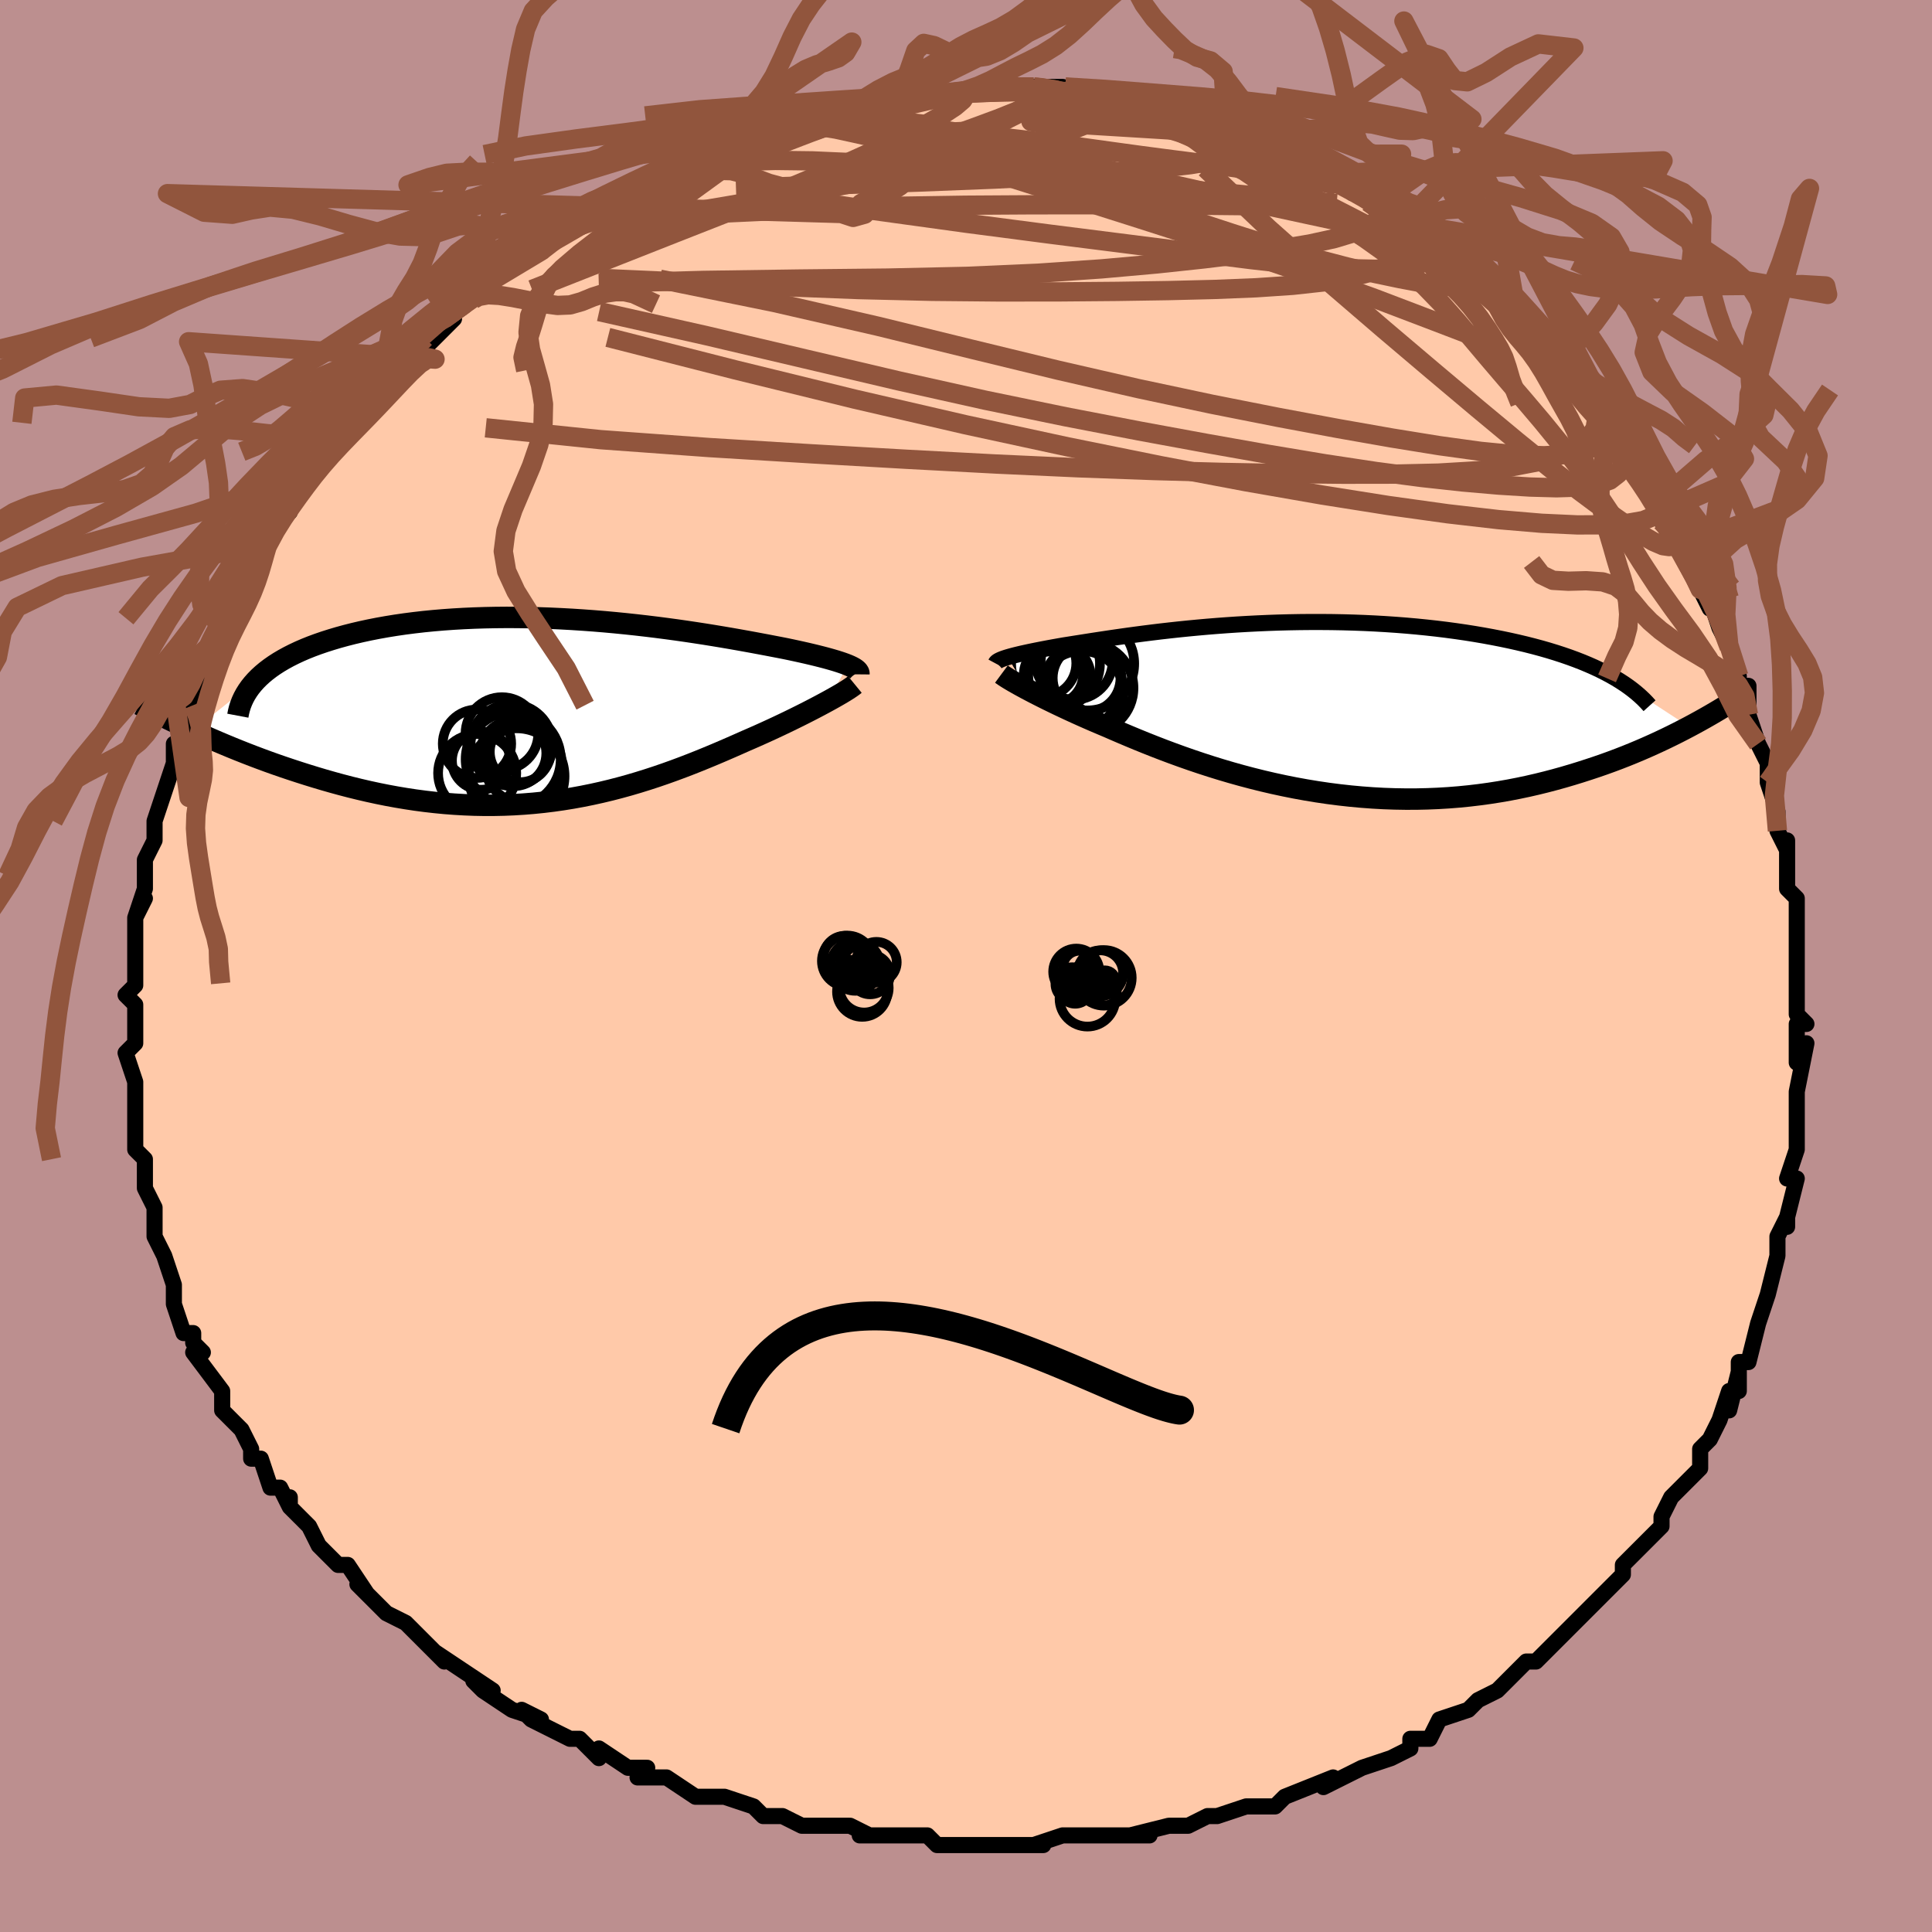 <svg viewBox="-100 -100 200 200" xmlns="http://www.w3.org/2000/svg" width="400" height="400" id="face-svg"><defs><clipPath id="leftEyeClipPath"><polyline points="31.635,-4.804,31.377,-4.906,31.094,-5.008,30.785,-5.112,30.45,-5.219,30.091,-5.326,29.706,-5.436,29.296,-5.548,28.862,-5.661,28.403,-5.777,27.92,-5.894,27.414,-6.013,26.885,-6.133,26.332,-6.255,25.757,-6.379,25.16,-6.503,24.564,-6.62,23.933,-6.741,23.268,-6.869,22.57,-7,21.838,-7.137,21.073,-7.276,20.276,-7.419,19.448,-7.564,18.589,-7.71,17.702,-7.857,16.787,-8.004,15.845,-8.149,14.879,-8.293,13.889,-8.435,12.876,-8.572,11.844,-8.706,10.793,-8.834,9.725,-8.957,8.642,-9.073,7.545,-9.182,6.438,-9.283,5.321,-9.375,4.197,-9.457,3.067,-9.53,1.934,-9.592,0.799,-9.644,-0.336,-9.684,-1.469,-9.712,-2.597,-9.728,-3.72,-9.732,-4.834,-9.722,-5.939,-9.7,-7.033,-9.665,-8.114,-9.617,-9.18,-9.556,-10.23,-9.482,-11.262,-9.394,-12.276,-9.294,-13.268,-9.18,-14.239,-9.055,-15.188,-8.917,-16.112,-8.767,-17.012,-8.606,-17.886,-8.434,-18.733,-8.252,-19.553,-8.06,-20.346,-7.858,-21.111,-7.648,-21.847,-7.429,-22.555,-7.204,-23.236,-6.97,-23.891,-6.728,-24.521,-6.476,-25.124,-6.215,-25.701,-5.945,-26.25,-5.668,-26.773,-5.382,-27.269,-5.089,-27.737,-4.788,-28.177,-4.48,-28.59,-4.165,-28.975,-3.843,-29.333,-3.515,-29.663,-3.181,-36.177,1.996,-35.542,2.285,-34.893,2.575,-34.228,2.867,-33.549,3.16,-32.855,3.453,-32.147,3.747,-31.424,4.04,-30.687,4.332,-29.937,4.622,-29.173,4.91,-28.397,5.196,-27.607,5.478,-26.805,5.756,-25.991,6.029,-25.163,6.3,-24.319,6.568,-23.458,6.833,-22.582,7.094,-21.691,7.348,-20.786,7.596,-19.867,7.835,-18.936,8.064,-17.992,8.283,-17.038,8.49,-16.072,8.684,-15.098,8.863,-14.114,9.028,-13.122,9.178,-12.124,9.31,-11.119,9.425,-10.108,9.523,-9.093,9.601,-8.074,9.66,-7.053,9.7,-6.03,9.719,-5.005,9.718,-3.98,9.697,-2.956,9.655,-1.934,9.592,-0.913,9.509,0.104,9.406,1.117,9.282,2.126,9.138,3.13,8.976,4.127,8.794,5.117,8.594,6.1,8.377,7.075,8.143,8.04,7.893,8.997,7.629,9.943,7.35,10.878,7.059,11.803,6.757,12.715,6.444,13.615,6.122,14.503,5.792,15.377,5.456,16.237,5.115,17.082,4.77,17.913,4.424,18.729,4.076,19.529,3.729,20.312,3.385,21.079,3.044,21.759,2.749,22.425,2.455,23.077,2.161,23.715,1.869,24.338,1.579,24.945,1.292,25.535,1.008,26.108,0.728,26.663,0.453,27.199,0.184,27.716,-0.08,28.213,-0.337,28.688,-0.587,29.14,-0.829,29.57,-1.062"></polyline></clipPath><clipPath id="rightEyeClipPath"><polyline points="-31.172,-5.427,-30.928,-5.497,-30.663,-5.569,-30.378,-5.642,-30.072,-5.716,-29.745,-5.793,-29.397,-5.87,-29.029,-5.95,-28.641,-6.031,-28.232,-6.114,-27.803,-6.199,-27.355,-6.285,-26.886,-6.373,-26.398,-6.462,-25.891,-6.552,-25.364,-6.644,-24.833,-6.727,-24.274,-6.816,-23.687,-6.908,-23.07,-7.005,-22.425,-7.106,-21.751,-7.209,-21.048,-7.315,-20.318,-7.424,-19.559,-7.533,-18.773,-7.644,-17.959,-7.754,-17.12,-7.864,-16.255,-7.973,-15.366,-8.081,-14.453,-8.185,-13.517,-8.287,-12.56,-8.385,-11.582,-8.478,-10.585,-8.567,-9.571,-8.65,-8.539,-8.726,-7.493,-8.797,-6.433,-8.859,-5.361,-8.914,-4.278,-8.961,-3.186,-9,-2.086,-9.029,-0.981,-9.049,0.128,-9.059,1.24,-9.059,2.353,-9.05,3.465,-9.03,4.574,-8.999,5.68,-8.958,6.78,-8.906,7.872,-8.843,8.956,-8.77,10.029,-8.686,11.09,-8.592,12.138,-8.487,13.171,-8.373,14.189,-8.248,15.188,-8.114,16.17,-7.971,17.131,-7.819,18.072,-7.658,18.991,-7.49,19.887,-7.314,20.76,-7.131,21.609,-6.941,22.435,-6.745,23.242,-6.54,24.029,-6.328,24.794,-6.108,25.539,-5.88,26.261,-5.645,26.961,-5.403,27.638,-5.154,28.292,-4.898,28.922,-4.635,29.529,-4.367,30.111,-4.092,30.67,-3.811,31.204,-3.525,39.335,1.785,38.757,2.088,38.163,2.393,37.552,2.698,36.924,3.004,36.279,3.309,35.617,3.614,34.939,3.917,34.243,4.219,33.531,4.517,32.802,4.813,32.055,5.104,31.293,5.39,30.513,5.672,29.717,5.947,28.904,6.217,28.07,6.485,27.216,6.748,26.342,7.005,25.449,7.254,24.536,7.494,23.603,7.724,22.651,7.943,21.681,8.148,20.693,8.34,19.687,8.516,18.665,8.676,17.626,8.819,16.573,8.944,15.505,9.05,14.424,9.136,13.33,9.202,12.225,9.247,11.11,9.272,9.986,9.274,8.854,9.255,7.716,9.215,6.573,9.152,5.427,9.067,4.278,8.961,3.128,8.834,1.979,8.686,0.832,8.517,-0.311,8.329,-1.449,8.122,-2.58,7.896,-3.703,7.654,-4.816,7.395,-5.917,7.12,-7.006,6.832,-8.08,6.531,-9.138,6.219,-10.179,5.896,-11.202,5.565,-12.204,5.227,-13.184,4.884,-14.142,4.536,-15.076,4.186,-15.985,3.835,-16.868,3.485,-17.724,3.138,-18.552,2.794,-19.352,2.456,-20.122,2.125,-20.863,1.802,-21.571,1.504,-22.261,1.21,-22.931,0.918,-23.582,0.63,-24.212,0.346,-24.822,0.066,-25.41,-0.208,-25.976,-0.476,-26.52,-0.738,-27.041,-0.992,-27.539,-1.24,-28.013,-1.479,-28.463,-1.709,-28.889,-1.931,-29.29,-2.143"></polyline></clipPath><filter id="fuzzy"><feTurbulence id="turbulence" baseFrequency="0.05" numOctaves="3" type="noise" result="noise"></feTurbulence><feDisplacementMap in="SourceGraphic" in2="noise" scale="2"></feDisplacementMap></filter><linearGradient id="rainbowGradient" x1="0%" y1="0%" x2="100%" y2="0%"><stop offset="0%" style="stop-color: rgb(44, 34, 43);  stop-opacity: 1"></stop><stop offset="50%" style="stop-color: rgb(230, 230, 250);  stop-opacity: 1"></stop><stop offset="100%" style="stop-color: rgb(192, 192, 192);  stop-opacity: 1"></stop></linearGradient></defs><title>That&#39;s an ugly face</title><desc>CREATED BY XUAN TANG, MORE INFO AT TXSTC55.GITHUB.IO</desc><rect x="-100" y="-100" width="100%" height="100%" opacity="1" fill="rgb(188, 143, 143)"></rect><polyline id="faceContour" points="86,2,86,2,86,5,87,6,86,6,86,9,86,10,87,8,86,13,86,15,86,14,86,17,86,18,86,19,86,19,85,22,86,22,85,26,85,27,85,26,84,28,84,30,84,30,83,34,83,34,82,37,82,37,81,41,80,41,80,44,80,42,79,46,79,44,79,44,78,47,77,49,76,50,76,52,74,54,74,54,74,54,73,55,72,57,72,58,70,60,69,61,68,62,68,63,67,64,65,66,64,67,63,68,63,68,61,70,62,69,59,72,59,72,58,72,58,72,55,75,55,75,53,76,53,76,52,77,49,78,48,80,47,80,46,80,46,81,44,82,41,83,41,83,39,84,39,84,37,85,38,84,33,86,33,86,32,87,30,87,29,87,26,88,25,88,23,89,22,89,22,89,21,89,17,90,19,90,17,90,15,90,14,90,10,90,10,90,7,91,7,91,8,91,4,91,3,91,0,91,-1,91,-3,91,-4,90,-6,90,-5,90,-5,90,-11,90,-10,90,-12,89,-13,89,-15,89,-17,89,-17,89,-19,88,-21,88,-22,87,-22,87,-25,86,-26,86,-28,86,-28,86,-31,84,-32,84,-34,84,-33,83,-35,83,-35,83,-38,81,-38,82,-40,80,-41,80,-45,78,-46,77,-44,78,-47,77,-50,75,-51,74,-49,75,-52,73,-55,71,-54,72,-56,70,-55,71,-56,70,-58,68,-60,67,-61,66,-63,64,-62,65,-64,62,-65,62,-66,61,-66,61,-67,60,-68,58,-70,56,-70,55,-70,56,-71,54,-72,54,-73,51,-74,51,-74,50,-75,48,-77,46,-77,46,-77,45,-77,45,-77,44,-80,40,-79,40,-80,39,-80,38,-81,38,-82,35,-82,34,-82,33,-83,30,-83,30,-84,28,-84,27,-84,25,-85,23,-85,23,-85,21,-85,20,-86,19,-86,16,-86,15,-86,14,-86,14,-86,12,-86,12,-87,9,-86,8,-86,8,-86,6,-86,4,-87,3,-86,2,-86,-2,-86,-1,-86,-4,-86,-5,-85,-7,-86,-5,-85,-8,-85,-8,-85,-11,-84,-13,-84,-15,-84,-15,-83,-18,-83,-18,-82,-21,-82,-22,-82,-21,-82,-23,-82,-22,-81,-25,-81,-27,-80,-27,-79,-29,-79,-31,-78,-32,-77,-36,-77,-35,-76,-36,-76,-37,-74,-40,-75,-39,-73,-42,-73,-42,-73,-42,-72,-44,-72,-45,-70,-47,-70,-48,-69,-49,-68,-50,-68,-51,-67,-53,-66,-53,-64,-55,-63,-56,-62,-58,-62,-57,-61,-59,-61,-59,-58,-62,-59,-62,-58,-63,-56,-65,-56,-64,-53,-67,-54,-67,-51,-69,-51,-69,-49,-71,-50,-70,-48,-72,-48,-72,-45,-74,-45,-74,-44,-74,-44,-74,-40,-78,-40,-77,-39,-78,-40,-78,-37,-79,-36,-79,-36,-80,-33,-81,-32,-82,-31,-82,-30,-83,-28,-84,-28,-84,-26,-85,-23,-86,-23,-86,-22,-86,-23,-86,-19,-87,-18,-87,-17,-88,-16,-88,-16,-88,-13,-89,-12,-89,-12,-89,-11,-89,-9,-89,-6,-90,-5,-90,-5,-90,-5,-90,-3,-90,-2,-90,1,-91,1,-91,2,-91,5,-91,5,-91,7,-91,7,-91,10,-91,10,-90,13,-90,13,-90,12,-90,15,-90,16,-90,19,-89,17,-90,20,-88,20,-89,23,-88,23,-88,25,-88,27,-87,27,-86,30,-86,30,-86,30,-86,32,-85,34,-84,34,-84,37,-82,37,-82,38,-82,40,-80,42,-80,42,-80,44,-78,43,-79,45,-77,46,-77,46,-77,49,-74,48,-75,50,-73,50,-73,52,-73,54,-71,55,-69,55,-69,57,-68,59,-65,58,-67,58,-66,59,-64,61,-63,61,-62,62,-61,64,-59,64,-60,65,-59,67,-56,67,-55,68,-53,68,-53,70,-51,70,-50,72,-48,72,-47,72,-46,73,-45,73,-45,75,-42,74,-43,76,-40,76,-39,77,-37,77,-38,78,-35,79,-33,79,-33,80,-30,80,-29,81,-29,81,-26,81,-26,82,-23,83,-21,83,-20,83,-19,83,-19,84,-16,84,-14,84,-14,85,-12,85,-13,85,-9,85,-8,86,-7,86,-5,86,-4,86,-1,86,2,86,2" fill="#ffc9a9" stroke="black" stroke-width="1.667" stroke-linejoin="round" filter="url(#fuzzy)"></polyline><g transform="translate(35.521 -26.552)"><polyline id="rightCountour" points="-31.172,-5.427,-30.928,-5.497,-30.663,-5.569,-30.378,-5.642,-30.072,-5.716,-29.745,-5.793,-29.397,-5.87,-29.029,-5.95,-28.641,-6.031,-28.232,-6.114,-27.803,-6.199,-27.355,-6.285,-26.886,-6.373,-26.398,-6.462,-25.891,-6.552,-25.364,-6.644,-24.833,-6.727,-24.274,-6.816,-23.687,-6.908,-23.07,-7.005,-22.425,-7.106,-21.751,-7.209,-21.048,-7.315,-20.318,-7.424,-19.559,-7.533,-18.773,-7.644,-17.959,-7.754,-17.12,-7.864,-16.255,-7.973,-15.366,-8.081,-14.453,-8.185,-13.517,-8.287,-12.56,-8.385,-11.582,-8.478,-10.585,-8.567,-9.571,-8.65,-8.539,-8.726,-7.493,-8.797,-6.433,-8.859,-5.361,-8.914,-4.278,-8.961,-3.186,-9,-2.086,-9.029,-0.981,-9.049,0.128,-9.059,1.24,-9.059,2.353,-9.05,3.465,-9.03,4.574,-8.999,5.68,-8.958,6.78,-8.906,7.872,-8.843,8.956,-8.77,10.029,-8.686,11.09,-8.592,12.138,-8.487,13.171,-8.373,14.189,-8.248,15.188,-8.114,16.17,-7.971,17.131,-7.819,18.072,-7.658,18.991,-7.49,19.887,-7.314,20.76,-7.131,21.609,-6.941,22.435,-6.745,23.242,-6.54,24.029,-6.328,24.794,-6.108,25.539,-5.88,26.261,-5.645,26.961,-5.403,27.638,-5.154,28.292,-4.898,28.922,-4.635,29.529,-4.367,30.111,-4.092,30.67,-3.811,31.204,-3.525,39.335,1.785,38.757,2.088,38.163,2.393,37.552,2.698,36.924,3.004,36.279,3.309,35.617,3.614,34.939,3.917,34.243,4.219,33.531,4.517,32.802,4.813,32.055,5.104,31.293,5.39,30.513,5.672,29.717,5.947,28.904,6.217,28.07,6.485,27.216,6.748,26.342,7.005,25.449,7.254,24.536,7.494,23.603,7.724,22.651,7.943,21.681,8.148,20.693,8.34,19.687,8.516,18.665,8.676,17.626,8.819,16.573,8.944,15.505,9.05,14.424,9.136,13.33,9.202,12.225,9.247,11.11,9.272,9.986,9.274,8.854,9.255,7.716,9.215,6.573,9.152,5.427,9.067,4.278,8.961,3.128,8.834,1.979,8.686,0.832,8.517,-0.311,8.329,-1.449,8.122,-2.58,7.896,-3.703,7.654,-4.816,7.395,-5.917,7.12,-7.006,6.832,-8.08,6.531,-9.138,6.219,-10.179,5.896,-11.202,5.565,-12.204,5.227,-13.184,4.884,-14.142,4.536,-15.076,4.186,-15.985,3.835,-16.868,3.485,-17.724,3.138,-18.552,2.794,-19.352,2.456,-20.122,2.125,-20.863,1.802,-21.571,1.504,-22.261,1.21,-22.931,0.918,-23.582,0.63,-24.212,0.346,-24.822,0.066,-25.41,-0.208,-25.976,-0.476,-26.52,-0.738,-27.041,-0.992,-27.539,-1.24,-28.013,-1.479,-28.463,-1.709,-28.889,-1.931,-29.29,-2.143" fill="white" stroke="white" stroke-width="0" stroke-linejoin="round" filter="url(#fuzzy)"></polyline></g><g transform="translate(-43.866 -26.355)"><polyline id="leftCountour" points="31.635,-4.804,31.377,-4.906,31.094,-5.008,30.785,-5.112,30.45,-5.219,30.091,-5.326,29.706,-5.436,29.296,-5.548,28.862,-5.661,28.403,-5.777,27.92,-5.894,27.414,-6.013,26.885,-6.133,26.332,-6.255,25.757,-6.379,25.16,-6.503,24.564,-6.62,23.933,-6.741,23.268,-6.869,22.57,-7,21.838,-7.137,21.073,-7.276,20.276,-7.419,19.448,-7.564,18.589,-7.71,17.702,-7.857,16.787,-8.004,15.845,-8.149,14.879,-8.293,13.889,-8.435,12.876,-8.572,11.844,-8.706,10.793,-8.834,9.725,-8.957,8.642,-9.073,7.545,-9.182,6.438,-9.283,5.321,-9.375,4.197,-9.457,3.067,-9.53,1.934,-9.592,0.799,-9.644,-0.336,-9.684,-1.469,-9.712,-2.597,-9.728,-3.72,-9.732,-4.834,-9.722,-5.939,-9.7,-7.033,-9.665,-8.114,-9.617,-9.18,-9.556,-10.23,-9.482,-11.262,-9.394,-12.276,-9.294,-13.268,-9.18,-14.239,-9.055,-15.188,-8.917,-16.112,-8.767,-17.012,-8.606,-17.886,-8.434,-18.733,-8.252,-19.553,-8.06,-20.346,-7.858,-21.111,-7.648,-21.847,-7.429,-22.555,-7.204,-23.236,-6.97,-23.891,-6.728,-24.521,-6.476,-25.124,-6.215,-25.701,-5.945,-26.25,-5.668,-26.773,-5.382,-27.269,-5.089,-27.737,-4.788,-28.177,-4.48,-28.59,-4.165,-28.975,-3.843,-29.333,-3.515,-29.663,-3.181,-36.177,1.996,-35.542,2.285,-34.893,2.575,-34.228,2.867,-33.549,3.16,-32.855,3.453,-32.147,3.747,-31.424,4.04,-30.687,4.332,-29.937,4.622,-29.173,4.91,-28.397,5.196,-27.607,5.478,-26.805,5.756,-25.991,6.029,-25.163,6.3,-24.319,6.568,-23.458,6.833,-22.582,7.094,-21.691,7.348,-20.786,7.596,-19.867,7.835,-18.936,8.064,-17.992,8.283,-17.038,8.49,-16.072,8.684,-15.098,8.863,-14.114,9.028,-13.122,9.178,-12.124,9.31,-11.119,9.425,-10.108,9.523,-9.093,9.601,-8.074,9.66,-7.053,9.7,-6.03,9.719,-5.005,9.718,-3.98,9.697,-2.956,9.655,-1.934,9.592,-0.913,9.509,0.104,9.406,1.117,9.282,2.126,9.138,3.13,8.976,4.127,8.794,5.117,8.594,6.1,8.377,7.075,8.143,8.04,7.893,8.997,7.629,9.943,7.35,10.878,7.059,11.803,6.757,12.715,6.444,13.615,6.122,14.503,5.792,15.377,5.456,16.237,5.115,17.082,4.77,17.913,4.424,18.729,4.076,19.529,3.729,20.312,3.385,21.079,3.044,21.759,2.749,22.425,2.455,23.077,2.161,23.715,1.869,24.338,1.579,24.945,1.292,25.535,1.008,26.108,0.728,26.663,0.453,27.199,0.184,27.716,-0.08,28.213,-0.337,28.688,-0.587,29.14,-0.829,29.57,-1.062" fill="white" stroke="white" stroke-width="0" stroke-linejoin="round" filter="url(#fuzzy)"></polyline></g><g transform="translate(35.521 -26.552)"><polyline id="rightUpper" points="-32.459,-4.771,-32.424,-4.836,-32.368,-4.901,-32.292,-4.966,-32.194,-5.03,-32.076,-5.094,-31.937,-5.159,-31.777,-5.225,-31.596,-5.291,-31.394,-5.359,-31.172,-5.427,-30.928,-5.497,-30.663,-5.569,-30.378,-5.642,-30.072,-5.716,-29.745,-5.793,-29.397,-5.87,-29.029,-5.95,-28.641,-6.031,-28.232,-6.114,-27.803,-6.199,-27.355,-6.285,-26.886,-6.373,-26.398,-6.462,-25.891,-6.552,-25.364,-6.644,-24.833,-6.727,-24.274,-6.816,-23.687,-6.908,-23.07,-7.005,-22.425,-7.106,-21.751,-7.209,-21.048,-7.315,-20.318,-7.424,-19.559,-7.533,-18.773,-7.644,-17.959,-7.754,-17.12,-7.864,-16.255,-7.973,-15.366,-8.081,-14.453,-8.185,-13.517,-8.287,-12.56,-8.385,-11.582,-8.478,-10.585,-8.567,-9.571,-8.65,-8.539,-8.726,-7.493,-8.797,-6.433,-8.859,-5.361,-8.914,-4.278,-8.961,-3.186,-9,-2.086,-9.029,-0.981,-9.049,0.128,-9.059,1.24,-9.059,2.353,-9.05,3.465,-9.03,4.574,-8.999,5.68,-8.958,6.78,-8.906,7.872,-8.843,8.956,-8.77,10.029,-8.686,11.09,-8.592,12.138,-8.487,13.171,-8.373,14.189,-8.248,15.188,-8.114,16.17,-7.971,17.131,-7.819,18.072,-7.658,18.991,-7.49,19.887,-7.314,20.76,-7.131,21.609,-6.941,22.435,-6.745,23.242,-6.54,24.029,-6.328,24.794,-6.108,25.539,-5.88,26.261,-5.645,26.961,-5.403,27.638,-5.154,28.292,-4.898,28.922,-4.635,29.529,-4.367,30.111,-4.092,30.67,-3.811,31.204,-3.525,31.715,-3.233,32.201,-2.935,32.663,-2.633,33.101,-2.326,33.515,-2.014,33.905,-1.698,34.272,-1.377,34.617,-1.052,34.938,-0.724,35.238,-0.391" fill="none" stroke="black" stroke-width="1.667" stroke-linejoin="round" filter="url(#fuzzy)"></polyline><polyline id="rightLower" points="-31.852,-3.667,-31.718,-3.568,-31.556,-3.457,-31.367,-3.333,-31.15,-3.197,-30.906,-3.05,-30.636,-2.89,-30.338,-2.72,-30.015,-2.538,-29.665,-2.346,-29.29,-2.143,-28.889,-1.931,-28.463,-1.709,-28.013,-1.479,-27.539,-1.24,-27.041,-0.992,-26.52,-0.738,-25.976,-0.476,-25.41,-0.208,-24.822,0.066,-24.212,0.346,-23.582,0.63,-22.931,0.918,-22.261,1.21,-21.571,1.504,-20.863,1.802,-20.122,2.125,-19.352,2.456,-18.552,2.794,-17.724,3.138,-16.868,3.485,-15.985,3.835,-15.076,4.186,-14.142,4.536,-13.184,4.884,-12.204,5.227,-11.202,5.565,-10.179,5.896,-9.138,6.219,-8.08,6.531,-7.006,6.832,-5.917,7.12,-4.816,7.395,-3.703,7.654,-2.58,7.896,-1.449,8.122,-0.311,8.329,0.832,8.517,1.979,8.686,3.128,8.834,4.278,8.961,5.427,9.067,6.573,9.152,7.716,9.215,8.854,9.255,9.986,9.274,11.11,9.272,12.225,9.247,13.33,9.202,14.424,9.136,15.505,9.05,16.573,8.944,17.626,8.819,18.665,8.676,19.687,8.516,20.693,8.34,21.681,8.148,22.651,7.943,23.603,7.724,24.536,7.494,25.449,7.254,26.342,7.005,27.216,6.748,28.07,6.485,28.904,6.217,29.717,5.947,30.513,5.672,31.293,5.39,32.055,5.104,32.802,4.813,33.531,4.517,34.243,4.219,34.939,3.917,35.617,3.614,36.279,3.309,36.924,3.004,37.552,2.698,38.163,2.393,38.757,2.088,39.335,1.785,39.896,1.484,40.441,1.185,40.97,0.889,41.483,0.596,41.981,0.306,42.463,0.02,42.93,-0.263,43.382,-0.542,43.82,-0.816,44.244,-1.087" fill="none" stroke="black" stroke-width="2.222" stroke-linejoin="round" filter="url(#fuzzy)"></polyline><!--[--><circle r="4.926" cx="-24.294" cy="-2.736" stroke="black" fill="none" stroke-width="1" filter="url(#fuzzy)" clip-path="url(#rightEyeClipPath)"></circle><circle r="4.347" cx="-23.561" cy="-1.727" stroke="black" fill="none" stroke-width="1" filter="url(#fuzzy)" clip-path="url(#rightEyeClipPath)"></circle><circle r="3.465" cx="-27.569" cy="-4.784" stroke="black" fill="none" stroke-width="1" filter="url(#fuzzy)" clip-path="url(#rightEyeClipPath)"></circle><circle r="4.697" cx="-22.881" cy="-2.223" stroke="black" fill="none" stroke-width="1" filter="url(#fuzzy)" clip-path="url(#rightEyeClipPath)"></circle><circle r="4.846" cx="-22.953" cy="-4.749" stroke="black" fill="none" stroke-width="1" filter="url(#fuzzy)" clip-path="url(#rightEyeClipPath)"></circle><circle r="3.99" cx="-24.334" cy="-5.011" stroke="black" fill="none" stroke-width="1" filter="url(#fuzzy)" clip-path="url(#rightEyeClipPath)"></circle><circle r="3.07" cx="-26.465" cy="-3.633" stroke="black" fill="none" stroke-width="1" filter="url(#fuzzy)" clip-path="url(#rightEyeClipPath)"></circle><circle r="4.597" cx="-26.253" cy="-4.738" stroke="black" fill="none" stroke-width="1" filter="url(#fuzzy)" clip-path="url(#rightEyeClipPath)"></circle><circle r="3.508" cx="-23.035" cy="-3.262" stroke="black" fill="none" stroke-width="1" filter="url(#fuzzy)" clip-path="url(#rightEyeClipPath)"></circle><circle r="3.229" cx="-25.848" cy="-3.454" stroke="black" fill="none" stroke-width="1" filter="url(#fuzzy)" clip-path="url(#rightEyeClipPath)"></circle><!--]--></g><g transform="translate(-43.866 -26.355)"><polyline id="leftUpper" points="32.781,-3.836,32.782,-3.934,32.759,-4.03,32.709,-4.126,32.634,-4.221,32.532,-4.317,32.405,-4.413,32.252,-4.509,32.072,-4.606,31.866,-4.705,31.635,-4.804,31.377,-4.906,31.094,-5.008,30.785,-5.112,30.45,-5.219,30.091,-5.326,29.706,-5.436,29.296,-5.548,28.862,-5.661,28.403,-5.777,27.92,-5.894,27.414,-6.013,26.885,-6.133,26.332,-6.255,25.757,-6.379,25.16,-6.503,24.564,-6.62,23.933,-6.741,23.268,-6.869,22.57,-7,21.838,-7.137,21.073,-7.276,20.276,-7.419,19.448,-7.564,18.589,-7.71,17.702,-7.857,16.787,-8.004,15.845,-8.149,14.879,-8.293,13.889,-8.435,12.876,-8.572,11.844,-8.706,10.793,-8.834,9.725,-8.957,8.642,-9.073,7.545,-9.182,6.438,-9.283,5.321,-9.375,4.197,-9.457,3.067,-9.53,1.934,-9.592,0.799,-9.644,-0.336,-9.684,-1.469,-9.712,-2.597,-9.728,-3.72,-9.732,-4.834,-9.722,-5.939,-9.7,-7.033,-9.665,-8.114,-9.617,-9.18,-9.556,-10.23,-9.482,-11.262,-9.394,-12.276,-9.294,-13.268,-9.18,-14.239,-9.055,-15.188,-8.917,-16.112,-8.767,-17.012,-8.606,-17.886,-8.434,-18.733,-8.252,-19.553,-8.06,-20.346,-7.858,-21.111,-7.648,-21.847,-7.429,-22.555,-7.204,-23.236,-6.97,-23.891,-6.728,-24.521,-6.476,-25.124,-6.215,-25.701,-5.945,-26.25,-5.668,-26.773,-5.382,-27.269,-5.089,-27.737,-4.788,-28.177,-4.48,-28.59,-4.165,-28.975,-3.843,-29.333,-3.515,-29.663,-3.181,-29.966,-2.84,-30.242,-2.495,-30.491,-2.144,-30.713,-1.788,-30.909,-1.427,-31.079,-1.061,-31.224,-0.691,-31.344,-0.317,-31.44,0.061,-31.512,0.443" fill="none" stroke="black" stroke-width="2.222" stroke-linejoin="round" filter="url(#fuzzy)"></polyline><polyline id="leftLower" points="32.363,-2.786,32.225,-2.673,32.051,-2.544,31.844,-2.402,31.606,-2.246,31.337,-2.077,31.038,-1.896,30.711,-1.704,30.356,-1.5,29.976,-1.286,29.57,-1.062,29.14,-0.829,28.688,-0.587,28.213,-0.337,27.716,-0.08,27.199,0.184,26.663,0.453,26.108,0.728,25.535,1.008,24.945,1.292,24.338,1.579,23.715,1.869,23.077,2.161,22.425,2.455,21.759,2.749,21.079,3.044,20.312,3.385,19.529,3.729,18.729,4.076,17.913,4.424,17.082,4.77,16.237,5.115,15.377,5.456,14.503,5.792,13.615,6.122,12.715,6.444,11.803,6.757,10.878,7.059,9.943,7.35,8.997,7.629,8.04,7.893,7.075,8.143,6.1,8.377,5.117,8.594,4.127,8.794,3.13,8.976,2.126,9.138,1.117,9.282,0.104,9.406,-0.913,9.509,-1.934,9.592,-2.956,9.655,-3.98,9.697,-5.005,9.718,-6.03,9.719,-7.053,9.7,-8.074,9.66,-9.093,9.601,-10.108,9.523,-11.119,9.425,-12.124,9.31,-13.122,9.178,-14.114,9.028,-15.098,8.863,-16.072,8.684,-17.038,8.49,-17.992,8.283,-18.936,8.064,-19.867,7.835,-20.786,7.596,-21.691,7.348,-22.582,7.094,-23.458,6.833,-24.319,6.568,-25.163,6.3,-25.991,6.029,-26.805,5.756,-27.607,5.478,-28.397,5.196,-29.173,4.91,-29.937,4.622,-30.687,4.332,-31.424,4.04,-32.147,3.747,-32.855,3.453,-33.549,3.16,-34.228,2.867,-34.893,2.575,-35.542,2.285,-36.177,1.996,-36.796,1.71,-37.401,1.427,-37.99,1.146,-38.564,0.869,-39.123,0.596,-39.667,0.326,-40.197,0.06,-40.711,-0.201,-41.212,-0.459,-41.699,-0.713" fill="none" stroke="black" stroke-width="2.222" stroke-linejoin="round" filter="url(#fuzzy)"></polyline><!--[--><circle r="3.765" cx="-4.176" cy="2.293" stroke="black" fill="none" stroke-width="1" filter="url(#fuzzy)" clip-path="url(#leftEyeClipPath)"></circle><circle r="3.404" cx="-2.985" cy="4.334" stroke="black" fill="none" stroke-width="1" filter="url(#fuzzy)" clip-path="url(#leftEyeClipPath)"></circle><circle r="3.136" cx="-2.293" cy="4.188" stroke="black" fill="none" stroke-width="1" filter="url(#fuzzy)" clip-path="url(#leftEyeClipPath)"></circle><circle r="4.92" cx="-3.01" cy="4.953" stroke="black" fill="none" stroke-width="1" filter="url(#fuzzy)" clip-path="url(#leftEyeClipPath)"></circle><circle r="3.542" cx="-6.757" cy="3.345" stroke="black" fill="none" stroke-width="1" filter="url(#fuzzy)" clip-path="url(#leftEyeClipPath)"></circle><circle r="4.24" cx="-3.184" cy="3.472" stroke="black" fill="none" stroke-width="1" filter="url(#fuzzy)" clip-path="url(#leftEyeClipPath)"></circle><circle r="3.014" cx="-6.334" cy="5.096" stroke="black" fill="none" stroke-width="1" filter="url(#fuzzy)" clip-path="url(#leftEyeClipPath)"></circle><circle r="4.952" cx="-2.645" cy="6.702" stroke="black" fill="none" stroke-width="1" filter="url(#fuzzy)" clip-path="url(#leftEyeClipPath)"></circle><circle r="4.046" cx="-6.737" cy="6.39" stroke="black" fill="none" stroke-width="1" filter="url(#fuzzy)" clip-path="url(#leftEyeClipPath)"></circle><circle r="3.992" cx="-1.963" cy="5.452" stroke="black" fill="none" stroke-width="1" filter="url(#fuzzy)" clip-path="url(#leftEyeClipPath)"></circle><!--]--></g><g id="hairs"><!--[--><polyline points="-39,-78,-38.648,-78.293,-37.062,-78.867,-35.071,-79.6,-32.824,-80.458,-30.364,-81.386,-27.759,-82.336,-25.078,-83.287,-22.369,-84.231,-19.66,-85.162,-16.972,-86.064,-14.35,-86.912,-11.869,-87.681,-9.621,-88.352,-7.66,-88.918,-5.973,-89.375,-4.559,-89.704,-3.566,-89.866" fill="none" stroke="rgb(145, 85, 61)" stroke-width="2" stroke-linejoin="round" filter="url(#fuzzy)"></polyline><polyline points="49,-74,48.823,-74.179,49.278,-73.83,49.834,-73.472,50.271,-73.146,50.412,-72.882,50.118,-72.777,49.299,-72.953,47.882,-73.507,45.791,-74.497,42.974,-75.928,39.429,-77.753,35.193,-79.918,30.242,-82.46,24.385,-85.594" fill="none" stroke="rgb(145, 85, 61)" stroke-width="2" stroke-linejoin="round" filter="url(#fuzzy)"></polyline><polyline points="13,-90,12.912,-89.993,13.253,-89.943,13.928,-89.813,14.565,-89.594,14.944,-89.299,15.008,-88.945,14.771,-88.541,14.242,-88.092,13.403,-87.59,12.213,-87.025,10.62,-86.388,8.564,-85.679,5.992,-84.909,2.864,-84.089,-0.835,-83.225,-5.091,-82.317,-9.865,-81.363,-15.121,-80.372,-20.857,-79.354,-27.191,-78.274,-34.544,-76.867" fill="none" stroke="rgb(145, 85, 61)" stroke-width="2" stroke-linejoin="round" filter="url(#fuzzy)"></polyline><polyline points="65,-59,66.119,-56.813,66.29,-55.429,65.939,-54.482,65.17,-53.797,63.95,-53.29,62.202,-52.953,59.857,-52.82,56.881,-52.924,53.263,-53.277,49.008,-53.863,44.113,-54.654,38.565,-55.63,32.345,-56.789,25.44,-58.155,17.846,-59.77,9.566,-61.668,0.59,-63.848,-9.158,-66.236,-19.863,-68.69,-31.69,-71.097" fill="none" stroke="rgb(145, 85, 61)" stroke-width="2" stroke-linejoin="round" filter="url(#fuzzy)"></polyline><polyline points="64,-60,64.933,-58.57,65.345,-56.974,65.119,-55.623,64.356,-54.535,63.119,-53.634,61.402,-52.857,59.161,-52.191,56.348,-51.653,52.935,-51.263,48.912,-51.025,44.279,-50.918,39.033,-50.91,33.162,-50.973,26.649,-51.096,19.478,-51.289,11.636,-51.574,3.122,-51.963,-6.069,-52.452,-15.95,-53.019,-26.542,-53.667,-37.831,-54.487,-49.717,-55.714" fill="none" stroke="rgb(145, 85, 61)" stroke-width="2" stroke-linejoin="round" filter="url(#fuzzy)"></polyline><polyline points="7,-91,9.162,-90.715,10.814,-90.274,12.305,-89.886,13.758,-89.54,15.303,-89.19,16.991,-88.8,18.779,-88.356,20.596,-87.864,22.395,-87.34,24.157,-86.808,25.867,-86.289,27.492,-85.799,28.983,-85.352,30.283,-84.958,31.343,-84.636,32.122,-84.42,32.58,-84.347,32.677,-84.445,32.385,-84.713,31.718,-85.119,30.78,-85.609" fill="none" stroke="rgb(145, 85, 61)" stroke-width="2" stroke-linejoin="round" filter="url(#fuzzy)"></polyline><polyline points="-2,-90,0.105,-90.587,1.766,-90.736,3.583,-90.686,5.572,-90.545,7.631,-90.357,9.706,-90.125,11.771,-89.844,13.783,-89.521,15.654,-89.193,17.273,-88.919,18.557,-88.745,19.488,-88.671,20.096,-88.652,20.379,-88.63,20.261,-88.528" fill="none" stroke="rgb(145, 85, 61)" stroke-width="2" stroke-linejoin="round" filter="url(#fuzzy)"></polyline><polyline points="-23,-86,-20.021,-86.648,-17.921,-86.999,-16.013,-87.19,-13.982,-87.253,-11.718,-87.208,-9.225,-87.067,-6.537,-86.847,-3.678,-86.569,-0.668,-86.255,2.454,-85.919,5.63,-85.56,8.804,-85.172,11.949,-84.755,15.072,-84.322,18.192,-83.894,21.313,-83.484,24.415,-83.087,27.462,-82.687,30.425,-82.266,33.279,-81.825,35.961,-81.366,38.326,-80.819" fill="none" stroke="rgb(145, 85, 61)" stroke-width="2" stroke-linejoin="round" filter="url(#fuzzy)"></polyline><polyline points="-44,-74,-41.074,-76.266,-38.728,-77.039,-36.082,-77.362,-32.764,-77.57,-28.696,-77.771,-23.947,-77.996,-18.623,-78.243,-12.823,-78.476,-6.622,-78.654,-0.078,-78.756,6.764,-78.798,13.855,-78.806,21.148,-78.787,28.593,-78.711,36.053,-78.621" fill="none" stroke="rgb(145, 85, 61)" stroke-width="2" stroke-linejoin="round" filter="url(#fuzzy)"></polyline><polyline points="72,-46,72.665,-45.273,73.064,-44.619,73.238,-44.039,73.159,-43.615,72.803,-43.417,72.142,-43.512,71.154,-43.937,69.824,-44.702,68.133,-45.805,66.052,-47.27,63.538,-49.143,60.545,-51.481,57.036,-54.326,52.986,-57.691,48.381,-61.566,43.221,-65.941,37.512,-70.848,31.296,-76.368,24.786,-82.568" fill="none" stroke="rgb(145, 85, 61)" stroke-width="2" stroke-linejoin="round" filter="url(#fuzzy)"></polyline><polyline points="13,-90,13.234,-89.983,14.534,-89.889,15.936,-89.712,17.13,-89.488,18.097,-89.252,18.889,-89.033,19.523,-88.849,19.968,-88.705,20.168,-88.6,20.048,-88.538,19.518,-88.544,18.472,-88.661,16.825,-88.929,14.548,-89.344,11.692,-89.847,8.399,-90.384" fill="none" stroke="rgb(145, 85, 61)" stroke-width="2" stroke-linejoin="round" filter="url(#fuzzy)"></polyline><polyline points="55,-69,56.71,-67.706,57.767,-66.618,58.463,-65.72,59.153,-64.742,59.975,-63.626,60.909,-62.446,61.887,-61.293,62.847,-60.229,63.744,-59.276,64.541,-58.432,65.202,-57.695,65.695,-57.074,65.994,-56.601,66.084,-56.318,65.957,-56.272,65.61,-56.508,65.033,-57.067,64.215,-57.98,63.166,-59.259,61.951,-60.859,60.672,-62.674,59.271,-64.723" fill="none" stroke="rgb(145, 85, 61)" stroke-width="2" stroke-linejoin="round" filter="url(#fuzzy)"></polyline><polyline points="52,-73,53.543,-71.22,54.684,-69.802,55.724,-68.642,56.678,-67.659,57.453,-66.853,58.017,-66.212,58.412,-65.698,58.67,-65.308,58.765,-65.106,58.618,-65.2,58.134,-65.692,57.214,-66.64,55.777,-68.022,53.809,-69.744,51.342,-71.835" fill="none" stroke="rgb(145, 85, 61)" stroke-width="2" stroke-linejoin="round" filter="url(#fuzzy)"></polyline><polyline points="27,-87,27.746,-86.374,28.83,-86.091,29.771,-85.853,30.637,-85.534,31.479,-85.125,32.248,-84.675,32.864,-84.245,33.257,-83.886,33.386,-83.637,33.223,-83.518,32.73,-83.538,31.852,-83.7,30.533,-84.002,28.752,-84.44,26.533,-85.015,23.911,-85.742,20.849,-86.661,17.203,-87.834,12.769,-89.306" fill="none" stroke="rgb(145, 85, 61)" stroke-width="2" stroke-linejoin="round" filter="url(#fuzzy)"></polyline><polyline points="67,-55,67.609,-53.651,67.898,-52.693,67.905,-51.788,67.516,-50.961,66.654,-50.292,65.293,-49.829,63.448,-49.576,61.138,-49.505,58.369,-49.582,55.132,-49.783,51.411,-50.107,47.189,-50.568,42.451,-51.19,37.183,-51.987,31.363,-52.958,24.963,-54.091,17.947,-55.382,10.294,-56.858,1.999,-58.569,-6.937,-60.562,-16.544,-62.821,-26.883,-65.253,-37.978,-67.745" fill="none" stroke="rgb(145, 85, 61)" stroke-width="2" stroke-linejoin="round" filter="url(#fuzzy)"></polyline><polyline points="-16,-88,-15.136,-88.251,-13.676,-88.612,-12.272,-88.882,-10.921,-89.082,-9.535,-89.266,-8.146,-89.457,-6.889,-89.642,-5.892,-89.796,-5.208,-89.899,-4.824,-89.948,-4.741,-89.946,-5.021,-89.895,-5.763,-89.791,-7.006,-89.637,-8.649,-89.444,-10.556,-89.229" fill="none" stroke="rgb(145, 85, 61)" stroke-width="2" stroke-linejoin="round" filter="url(#fuzzy)"></polyline><polyline points="7,-91,7.825,-90.922,9.265,-90.669,10.713,-90.372,11.994,-90.13,13.113,-89.963,14.142,-89.844,15.117,-89.742,15.996,-89.638,16.685,-89.53,17.107,-89.426,17.24,-89.34,17.092,-89.293,16.647,-89.309,15.818,-89.421,14.459,-89.658,12.444,-90.029,9.778,-90.495" fill="none" stroke="rgb(145, 85, 61)" stroke-width="2" stroke-linejoin="round" filter="url(#fuzzy)"></polyline><polyline points="30,-86,29.933,-85.932,29.904,-85.62,29.735,-85.115,29.145,-84.532,27.942,-83.954,26.004,-83.425,23.248,-82.955,19.62,-82.533,15.077,-82.145,9.563,-81.788,3.001,-81.46,-4.686,-81.159,-13.567,-80.869,-23.812,-80.517" fill="none" stroke="rgb(145, 85, 61)" stroke-width="2" stroke-linejoin="round" filter="url(#fuzzy)"></polyline><polyline points="48,-75,49.338,-73.755,50.287,-73.1,51.115,-72.462,51.709,-71.772,51.966,-71.135,51.842,-70.654,51.306,-70.379,50.34,-70.319,48.942,-70.449,47.135,-70.733,44.94,-71.145,42.362,-71.686,39.382,-72.384,35.971,-73.279,32.107,-74.404,27.777,-75.768,22.948,-77.352,17.528,-79.129,11.348,-81.097,4.249,-83.318,-3.701,-85.917" fill="none" stroke="rgb(145, 85, 61)" stroke-width="2" stroke-linejoin="round" filter="url(#fuzzy)"></polyline><polyline points="42,-80,42.49,-79.515,43.262,-78.787,44.125,-78.055,45.092,-77.294,46.132,-76.49,47.187,-75.659,48.208,-74.844,49.17,-74.084,50.062,-73.4,50.873,-72.791,51.581,-72.249,52.152,-71.779,52.542,-71.41,52.708,-71.192,52.614,-71.171,52.234,-71.379,51.568,-71.816,50.638,-72.465,49.48,-73.305,48.103,-74.34,46.446,-75.601,44.359,-77.137,41.624,-79.081" fill="none" stroke="rgb(145, 85, 61)" stroke-width="2" stroke-linejoin="round" filter="url(#fuzzy)"></polyline><polyline points="49,-74,48.676,-74.184,48.691,-73.836,48.524,-73.446,47.961,-73.036,46.826,-72.623,44.987,-72.289,42.377,-72.126,38.96,-72.201,34.7,-72.539,29.56,-73.119,23.518,-73.88,16.575,-74.763,8.742,-75.755,0.01,-76.893,-9.666,-78.227,-20.329,-79.825" fill="none" stroke="rgb(145, 85, 61)" stroke-width="2" stroke-linejoin="round" filter="url(#fuzzy)"></polyline><polyline points="-19,-87,-17.75,-87.094,-15.917,-87.02,-13.464,-86.632,-10.371,-85.954,-6.71,-85.011,-2.571,-83.822,2.002,-82.415,7,-80.833,12.397,-79.118,18.105,-77.305,24.002,-75.413,29.994,-73.442,36.066,-71.363,42.264,-69.122,48.589,-66.714,54.886,-64.303" fill="none" stroke="rgb(145, 85, 61)" stroke-width="2" stroke-linejoin="round" filter="url(#fuzzy)"></polyline><polyline points="30,-86,30.658,-85.669,31.938,-85.011,33.301,-84.275,34.591,-83.55,35.768,-82.882,36.821,-82.297,37.736,-81.805,38.481,-81.41,39.008,-81.114,39.276,-80.918,39.256,-80.825,38.937,-80.842,38.312,-80.981,37.371,-81.251,36.091,-81.659,34.442,-82.212,32.398,-82.931,29.956,-83.849,27.154,-84.998,24.07,-86.383,20.664,-87.969" fill="none" stroke="rgb(145, 85, 61)" stroke-width="2" stroke-linejoin="round" filter="url(#fuzzy)"></polyline><polyline points="-32,-82,-30.722,-82.254,-28.79,-82.692,-26.283,-83.06,-23.234,-83.297,-19.729,-83.393,-15.89,-83.345,-11.813,-83.166,-7.517,-82.892,-2.984,-82.561,1.794,-82.195,6.788,-81.794,11.938,-81.353,17.194,-80.88,22.52,-80.399,27.883,-79.92,33.218,-79.418,38.369,-78.932" fill="none" stroke="rgb(145, 85, 61)" stroke-width="2" stroke-linejoin="round" filter="url(#fuzzy)"></polyline><polyline points="45,-77,45.702,-76.819,46.24,-76.211,46.547,-75.48,46.552,-74.809,46.272,-74.213,45.721,-73.643,44.864,-73.056,43.638,-72.445,41.971,-71.842,39.805,-71.289,37.1,-70.825,33.841,-70.467,30.037,-70.211,25.717,-70.036,20.91,-69.918,15.62,-69.836,9.816,-69.786,3.444,-69.778,-3.54,-69.843,-11.145,-70.025,-19.371,-70.346,-28.278,-70.755,-37.964,-71.187" fill="none" stroke="rgb(145, 85, 61)" stroke-width="2" stroke-linejoin="round" filter="url(#fuzzy)"></polyline><polyline points="42,-80,42.968,-78.878,43.144,-78.285,42.995,-77.73,42.493,-77.143,41.55,-76.521,40.101,-75.894,38.118,-75.297,35.599,-74.746,32.542,-74.231,28.923,-73.724,24.682,-73.205,19.738,-72.677,14.018,-72.165,7.476,-71.718,0.093,-71.393,-8.138,-71.212,-17.231,-71.116,-27.193,-70.972,-38.016,-70.675" fill="none" stroke="rgb(145, 85, 61)" stroke-width="2" stroke-linejoin="round" filter="url(#fuzzy)"></polyline><polyline points="-23,-86,-22.323,-86.074,-21.326,-86.346,-20.021,-86.728,-18.753,-87.118,-17.69,-87.458,-16.849,-87.723,-16.203,-87.906,-15.756,-87.997,-15.544,-87.981,-15.613,-87.845,-15.993,-87.58,-16.717,-87.184,-17.844,-86.647,-19.458,-85.95,-21.644,-85.065,-24.447,-83.966,-27.878,-82.617,-31.899,-80.966" fill="none" stroke="rgb(145, 85, 61)" stroke-width="2" stroke-linejoin="round" filter="url(#fuzzy)"></polyline><polyline points="-45,-74,-44.58,-74.086,-43.487,-74.574,-41.893,-75.477,-40.063,-76.54,-38.183,-77.569,-36.288,-78.513,-34.34,-79.403,-32.305,-80.284,-30.185,-81.184,-28.022,-82.103,-25.869,-83.022,-23.775,-83.919,-21.774,-84.775,-19.887,-85.576,-18.142,-86.308,-16.592,-86.952,-15.324,-87.489,-14.411,-87.907,-13.85,-88.224,-13.507,-88.483,-13.198,-88.734" fill="none" stroke="rgb(145, 85, 61)" stroke-width="2" stroke-linejoin="round" filter="url(#fuzzy)"></polyline><polyline points="5,-91,6.284,-90.952,7.042,-90.738,7.435,-90.329,7.324,-89.783,6.595,-89.16,5.23,-88.474,3.275,-87.694,0.754,-86.763,-2.393,-85.625,-6.289,-84.242,-11.028,-82.621,-16.62,-80.814,-23.05,-78.874,-30.404,-76.765,-38.849,-74.385" fill="none" stroke="rgb(145, 85, 61)" stroke-width="2" stroke-linejoin="round" filter="url(#fuzzy)"></polyline><polyline points="-19,-87,-17.899,-87.188,-16.533,-87.375,-14.848,-87.415,-12.822,-87.324,-10.507,-87.114,-7.956,-86.788,-5.188,-86.36,-2.213,-85.852,0.934,-85.283,4.192,-84.662,7.506,-83.994,10.854,-83.28,14.254,-82.524,17.729,-81.735,21.281,-80.925,24.868,-80.112,28.419,-79.314,31.86,-78.552,35.132,-77.843,38.19,-77.185,41.002,-76.538,43.595,-75.834,46.036,-75.129" fill="none" stroke="rgb(145, 85, 61)" stroke-width="2" stroke-linejoin="round" filter="url(#fuzzy)"></polyline><polyline points="54,-71,54.791,-69.638,55.686,-68.64,56.639,-67.714,57.428,-66.919,57.99,-66.271,58.38,-65.732,58.647,-65.3,58.771,-65.04,58.677,-65.049,58.268,-65.406,57.472,-66.144,56.256,-67.247,54.636,-68.69,52.613,-70.512,50.015,-72.97" fill="none" stroke="rgb(145, 85, 61)" stroke-width="2" stroke-linejoin="round" filter="url(#fuzzy)"></polyline><polyline points="-3,-90,-1.764,-90.201,-0.737,-90.401,-0.177,-90.38,-0.038,-90.12,-0.34,-89.643,-1.138,-88.963,-2.474,-88.084,-4.377,-86.995,-6.886,-85.681,-10.056,-84.141,-13.942,-82.391,-18.575,-80.445,-23.961,-78.292,-30.116,-75.875,-37.098,-73.12,-44.926,-70.032" fill="none" stroke="rgb(145, 85, 61)" stroke-width="2" stroke-linejoin="round" filter="url(#fuzzy)"></polyline><polyline points="72,-48,71.777,-47.156,71.169,-46.541,70.107,-46.114,68.487,-45.827,66.229,-45.671,63.276,-45.662,59.589,-45.831,55.125,-46.209,49.85,-46.817,43.739,-47.667,36.775,-48.769,28.937,-50.135,20.196,-51.786,10.53,-53.742,-0.052,-56.03,-11.516,-58.681,-23.845,-61.702,-37.075,-65.073" fill="none" stroke="rgb(145, 85, 61)" stroke-width="2" stroke-linejoin="round" filter="url(#fuzzy)"></polyline><polyline points="-2,-90,-0.019,-90.656,1.277,-91.099,2.552,-91.67,3.872,-92.365,5.197,-93.055,6.526,-93.698,7.885,-94.391,9.281,-95.264,10.689,-96.364,12.072,-97.621,13.419,-98.914,14.761,-100.161,16.15,-101.356,17.613,-102.509,19.124,-103.573,20.615,-104.409,22.043,-104.861,23.443,-104.92,24.931,-104.879,26.631,-105.334,28.581,-106.792,30.873,-108.673,-9,-89,-6.921,-90.322,-5.898,-92.724,-5.198,-94.743,-4.371,-95.511,-3.29,-95.274,-2.012,-94.657,-0.639,-94.147,0.756,-93.972,2.144,-94.185,3.524,-94.747,4.9,-95.568,6.282,-96.523,7.68,-97.473,9.106,-98.311,10.546,-99.003,11.94,-99.595,13.168,-100.165,14.136,-100.769,15.057,-101.515,17.129,-102.775,-12,-89,-10.72,-89.689,-9.07,-90.706,-7.534,-91.497,-6.287,-92.005,-5.235,-92.392,-4.211,-92.868,-3.099,-93.542,-1.873,-94.36,-0.559,-95.177,0.805,-95.886,2.192,-96.504,3.591,-97.156,5.007,-97.984,6.442,-99.033,7.902,-100.209,9.378,-101.322,10.845,-102.208,12.252,-102.862,13.542,-103.463,14.702,-104.218,15.847,-105.064,17.223,-105.498,18.641,-104.858" fill="none" stroke="rgb(145, 85, 61)" stroke-width="2" stroke-linejoin="round" filter="url(#fuzzy)"></polyline><polyline points="-13,-89,-14.95,-88.325,-16.057,-87.87,-17.044,-87.359,-18.119,-86.761,-19.252,-86.1,-20.361,-85.423,-21.42,-84.796,-22.472,-84.261,-23.575,-83.816,-24.755,-83.409,-25.986,-82.97,-27.219,-82.432,-28.409,-81.755,-29.539,-80.93,-30.625,-79.984,-31.699,-78.968,-32.786,-77.947,-33.888,-76.982,-34.985,-76.121,-36.038,-75.386,-36.96,-74.753,-37.582,-74.104,-38.022,-73.192,-19,-87,-18.059,-87.195,-17.124,-87.376,-16.136,-87.394,-15.051,-87.305,-13.91,-87.185,-12.767,-87.096,-11.623,-87.061,-10.432,-87.08,-9.164,-87.135,-7.86,-87.208,-6.625,-87.27,-5.554,-87.276,-4.643,-87.168,-3.753,-86.911,-2.667,-86.57,-1.188,-86.351,0.95,-86.449" fill="none" stroke="rgb(145, 85, 61)" stroke-width="2" stroke-linejoin="round" filter="url(#fuzzy)"></polyline><polyline points="83,-19,83.321,-19.438,84.129,-20.601,85.399,-22.359,86.63,-24.398,87.49,-26.427,87.831,-28.272,87.646,-29.884,87.057,-31.314,86.24,-32.655,85.356,-33.988,84.518,-35.359,83.799,-36.79,83.264,-38.295,82.974,-39.897,82.964,-41.624,83.224,-43.49,83.688,-45.475,84.255,-47.523,84.837,-49.561,85.409,-51.545,86.049,-53.487,86.886,-55.444,87.972,-57.453,89.442,-59.628" fill="none" stroke="rgb(145, 85, 61)" stroke-width="2" stroke-linejoin="round" filter="url(#fuzzy)"></polyline><polyline points="-23,-86,-25.524,-85.498,-27.469,-85.657,-29.045,-85.768,-30.471,-85.686,-31.9,-85.542,-33.369,-85.369,-34.824,-85.07,-36.194,-84.557,-37.442,-83.852,-38.591,-83.086,-39.706,-82.424,-40.877,-81.986,-42.184,-81.809,-43.673,-81.843,-45.321,-81.981,-47.036,-82.11,-48.712,-82.169,-50.327,-82.17,-51.98,-82.156,-53.755,-82.064,-55.542,-81.628,-57.759,-80.863,-26,-85,-24.266,-86.374,-23.491,-87.502,-22.801,-88.359,-21.923,-89.247,-20.901,-90.448,-19.875,-92.107,-18.918,-94.119,-18,-96.187,-17.049,-98.032,-16.02,-99.577,-14.913,-100.983,-13.741,-102.504,-12.504,-104.294,-11.189,-106.324,-9.813,-108.468,-8.456,-110.647,-7.221,-112.872,-6.13,-115.126,-5.036,-117.234,-3.643,-118.941,-1.639,-120.384,1.355,-123.316" fill="none" stroke="rgb(145, 85, 61)" stroke-width="2" stroke-linejoin="round" filter="url(#fuzzy)"></polyline><polyline points="-32,-82,-31.011,-82.351,-29.964,-83.182,-28.9,-84.236,-27.769,-85.309,-26.57,-86.262,-25.37,-87.026,-24.23,-87.622,-23.153,-88.152,-22.097,-88.747,-21.02,-89.486,-19.916,-90.36,-18.81,-91.28,-17.716,-92.128,-16.614,-92.809,-15.467,-93.294,-14.29,-93.644,-13.227,-94.005,-12.455,-94.554,-11.821,-95.642,-33,-81,-35.025,-80.238,-36.409,-79.868,-37.62,-79.568,-38.678,-79.188,-39.631,-78.714,-40.577,-78.138,-41.591,-77.46,-42.684,-76.722,-43.827,-76.005,-44.993,-75.371,-46.171,-74.827,-47.354,-74.328,-48.519,-73.823,-49.616,-73.288,-50.608,-72.728,-51.521,-72.142,-52.488,-71.484,-53.752,-70.653,-55.846,-69.29" fill="none" stroke="rgb(145, 85, 61)" stroke-width="2" stroke-linejoin="round" filter="url(#fuzzy)"></polyline><polyline points="-33,-81,-34.786,-79.73,-35.829,-78.678,-36.512,-77.348,-37.002,-75.876,-37.526,-74.617,-38.279,-73.749,-39.301,-73.193,-40.471,-72.738,-41.61,-72.187,-42.584,-71.423,-43.351,-70.405,-43.948,-69.153,-44.433,-67.752,-44.854,-66.356,-45.241,-65.125,-45.597,-64.08,-45.858,-63.003,-45.578,-61.665" fill="none" stroke="rgb(145, 85, 61)" stroke-width="2" stroke-linejoin="round" filter="url(#fuzzy)"></polyline><polyline points="-36,-79,-35.129,-79.814,-33.674,-80.461,-32.175,-80.747,-30.75,-80.88,-29.426,-81.135,-28.172,-81.58,-26.921,-82.064,-25.624,-82.362,-24.285,-82.331,-22.948,-81.989,-21.653,-81.491,-20.405,-81.025,-19.178,-80.694,-17.945,-80.453,-16.71,-80.15,-15.499,-79.622,-14.303,-78.822,-13.049,-77.944,-11.682,-77.494,-10.494,-77.827,-82.664,-79.954,-78.864,-78.033,-75.952,-77.819,-73.978,-78.264,-72.052,-78.561,-69.68,-78.34,-66.867,-77.649,-63.882,-76.764,-61.048,-76,-58.596,-75.566,-56.616,-75.515,-55.064,-75.775,-53.8,-76.2,-52.601,-76.599,-51.199,-76.743,-49.449,-76.517,-47.584,-76.151,-46.072,-75.905,-44,-74,-49,-71,-51.225,-70.674,-52.352,-69.566,-53.348,-68.332,-54.47,-67.255,-55.732,-66.381,-57.038,-65.624,-58.279,-64.864,-59.405,-64.027,-60.444,-63.125,-61.471,-62.231,-62.548,-61.428,-63.698,-60.741,-64.899,-60.118,-66.116,-59.45,-67.328,-58.641,-68.543,-57.665,-69.774,-56.592,-71.014,-55.533,-72.245,-54.584,-73.521,-53.823,-74.969,-53.239" fill="none" stroke="rgb(145, 85, 61)" stroke-width="2" stroke-linejoin="round" filter="url(#fuzzy)"></polyline><polyline points="-32.091,-68.518,-34.396,-69.587,-35.366,-69.801,-36.277,-69.8,-37.407,-69.641,-38.615,-69.256,-39.79,-68.775,-40.977,-68.435,-42.288,-68.38,-43.773,-68.578,-45.367,-68.896,-46.924,-69.202,-48.31,-69.42,-49.484,-69.486,-50.466,-69.305,-51,-69" fill="none" stroke="rgb(145, 85, 61)" stroke-width="2" stroke-linejoin="round" filter="url(#fuzzy)"></polyline><polyline points="-54,-67,-52.039,-68.412,-51.025,-69.524,-50.468,-70.732,-50.146,-72.189,-49.903,-73.905,-49.625,-75.751,-49.246,-77.579,-48.772,-79.368,-48.267,-81.248,-47.81,-83.373,-47.437,-85.749,-47.121,-88.202,-46.808,-90.533,-46.469,-92.702,-46.088,-94.835,-45.592,-96.972,-44.795,-98.867,-43.503,-100.27,-41.862,-101.713,-40.958,-104.954" fill="none" stroke="rgb(145, 85, 61)" stroke-width="2" stroke-linejoin="round" filter="url(#fuzzy)"></polyline><polyline points="-74.009,-42.58,-73.931,-42.732,-73.607,-43.365,-73.046,-44.362,-72.324,-45.524,-71.521,-46.713,-70.698,-47.863,-69.878,-48.964,-69.058,-50.033,-68.214,-51.097,-67.325,-52.175,-66.381,-53.274,-65.401,-54.38,-64.427,-55.467,-63.501,-56.499,-62.642,-57.454,-61.827,-58.35,-61.004,-59.25,-60.14,-60.223,-59.294,-61.263,-58.634,-62.227,-58,-63" fill="none" stroke="rgb(145, 85, 61)" stroke-width="2" stroke-linejoin="round" filter="url(#fuzzy)"></polyline><polyline points="-61,-59,-61.382,-58.674,-62.081,-58.187,-63.262,-57.878,-65.326,-57.975,-68.331,-58.549,-71.775,-59.315,-74.887,-59.774,-77.18,-59.602,-78.784,-58.906,-80.323,-58.131,-82.48,-57.73,-85.628,-57.891,-89.718,-58.491,-94.158,-59.102,-97.44,-58.796,-97.734,-56.231" fill="none" stroke="rgb(145, 85, 61)" stroke-width="2" stroke-linejoin="round" filter="url(#fuzzy)"></polyline><polyline points="-62,-57,-62.778,-59.97,-61.736,-61.026,-60.632,-62.029,-59.978,-63.415,-59.652,-65.115,-59.327,-66.858,-58.765,-68.431,-57.958,-69.83,-57.075,-71.218,-56.297,-72.732,-55.685,-74.348,-55.17,-75.893,-54.643,-77.215,-54.049,-78.353,-53.375,-79.572,-52.493,-81.181,-50.613,-83.231" fill="none" stroke="rgb(145, 85, 61)" stroke-width="2" stroke-linejoin="round" filter="url(#fuzzy)"></polyline><polyline points="-63,-56,-64.254,-54.907,-65.544,-53.78,-66.609,-52.673,-67.484,-51.578,-68.27,-50.504,-69.046,-49.446,-69.85,-48.386,-70.677,-47.305,-71.493,-46.203,-72.257,-45.106,-72.95,-44.047,-73.581,-43.05,-74.186,-42.102,-74.802,-41.16,-75.455,-40.169,-76.146,-39.102,-76.864,-37.994,-77.583,-36.999,-78.238,-36.429,-78.581,-36.739" fill="none" stroke="rgb(145, 85, 61)" stroke-width="2" stroke-linejoin="round" filter="url(#fuzzy)"></polyline><polyline points="-102.689,-42.129,-101.42,-45.046,-99.97,-46.093,-98.558,-46.96,-96.697,-47.731,-94.37,-48.316,-91.816,-48.705,-89.307,-48.986,-87.096,-49.326,-85.389,-49.922,-84.259,-50.898,-83.556,-52.206,-82.926,-53.613,-81.947,-54.797,-80.315,-55.501,-77.99,-55.66,-75.201,-55.432,-72.317,-55.107,-69.593,-54.916,-67.012,-54.908,-64.587,-55.163,-63,-56,-70,-48,-70.556,-46.837,-71.432,-45.557,-72.187,-44.366,-72.773,-43.307,-73.266,-42.343,-73.759,-41.407,-74.306,-40.441,-74.91,-39.425,-75.55,-38.368,-76.194,-37.291,-76.828,-36.199,-77.458,-35.059,-78.103,-33.803,-78.78,-32.381,-79.484,-30.825,-80.204,-29.264,-80.964,-27.927,-81.83,-27.277,-80.429,-17.442,-79.886,-19.472,-79.759,-20.503,-79.743,-21.212,-79.693,-21.972,-79.567,-22.927,-79.358,-24.084,-79.068,-25.391,-78.703,-26.799,-78.277,-28.27,-77.802,-29.77,-77.288,-31.254,-76.74,-32.673,-76.163,-33.992,-75.566,-35.213,-74.969,-36.369,-74.4,-37.506,-73.886,-38.644,-73.45,-39.769,-73.093,-40.84,-72.802,-41.833,-72.531,-42.794,-72.217,-43.853,-72,-45,-73,-42,-72.235,-43.64,-71.476,-45.051,-70.669,-46.339,-69.869,-47.513,-69.09,-48.606,-68.311,-49.665,-67.499,-50.724,-66.622,-51.796,-65.675,-52.878,-64.681,-53.948,-63.686,-54.981,-62.733,-55.955,-61.841,-56.87,-60.994,-57.751,-60.152,-58.638,-59.285,-59.559,-58.392,-60.506,-57.488,-61.44,-56.557,-62.306,-55.585,-62.958,-54.966,-62.819,-80.475,-64.624,-79.462,-62.34,-78.983,-60.12,-78.704,-58.098,-78.437,-56.142,-78.077,-54.122,-77.676,-52.042,-77.385,-50.031,-77.313,-48.232,-77.46,-46.712,-77.771,-45.45,-78.199,-44.363,-78.693,-43.327,-79.126,-42.188,-79.342,-40.803,-79.338,-39.17,-79.1,-37.418,-77,-35,-77,-36,-78.243,-33.241,-79.947,-31.617,-81.36,-30.247,-82.278,-28.861,-82.933,-27.472,-83.55,-26.165,-84.196,-25.01,-84.868,-24.031,-85.612,-23.206,-86.543,-22.463,-87.783,-21.714,-89.373,-20.876,-91.225,-19.904,-93.137,-18.785,-94.874,-17.519,-96.265,-16.073,-97.245,-14.333,-97.913,-12.113,-99.21,-9.337" fill="none" stroke="rgb(145, 85, 61)" stroke-width="2" stroke-linejoin="round" filter="url(#fuzzy)"></polyline><polyline points="-80,-27,-79.58,-25.968,-79.137,-24.383,-79.103,-23.064,-79.066,-22.032,-78.974,-21.147,-78.942,-20.268,-79.047,-19.301,-79.272,-18.209,-79.531,-16.991,-79.719,-15.663,-79.764,-14.24,-79.657,-12.743,-79.446,-11.213,-79.203,-9.713,-78.975,-8.319,-78.769,-7.083,-78.557,-6.011,-78.305,-5.037,-77.994,-4.053,-77.654,-2.968,-77.4,-1.77,-77.364,-0.429,-77.156,1.794" fill="none" stroke="rgb(145, 85, 61)" stroke-width="2" stroke-linejoin="round" filter="url(#fuzzy)"></polyline><polyline points="81,-26,80.639,-27.933,79.945,-29.106,78.93,-30.132,77.58,-31.098,76.038,-32.022,74.505,-32.93,73.112,-33.835,71.888,-34.739,70.819,-35.659,69.891,-36.62,69.072,-37.613,68.258,-38.558,67.263,-39.317,65.916,-39.764,64.203,-39.882,62.357,-39.832,60.752,-39.926,59.578,-40.489,58.552,-41.823" fill="none" stroke="rgb(145, 85, 61)" stroke-width="2" stroke-linejoin="round" filter="url(#fuzzy)"></polyline><polyline points="79,-33,78.734,-33.694,78.239,-35.068,77.687,-36.439,77.109,-37.683,76.517,-38.884,75.918,-40.101,75.32,-41.326,74.733,-42.52,74.166,-43.657,73.63,-44.736,73.133,-45.783,72.66,-46.842,72.165,-47.959,71.581,-49.165,70.865,-50.457,70.043,-51.779,69.234,-52.976,68.757,-53.59" fill="none" stroke="rgb(145, 85, 61)" stroke-width="2" stroke-linejoin="round" filter="url(#fuzzy)"></polyline><polyline points="77,-38,77.108,-38.173,77.621,-39.699,78.064,-41.552,78.052,-43.198,77.749,-44.621,77.554,-46.045,77.78,-47.687,78.503,-49.649,79.55,-51.888,80.578,-54.238,81.238,-56.496,81.386,-58.556,81.202,-60.516,81.135,-62.679,81.64,-65.399,82.84,-68.839,84.375,-72.774,85.635,-76.578,86.386,-79.411,87.317,-80.495,76,-39,75.424,-40.231,74.707,-41.507,74.076,-42.643,73.492,-43.689,72.942,-44.68,72.416,-45.647,71.88,-46.634,71.282,-47.683,70.587,-48.812,69.801,-49.999,68.967,-51.193,68.155,-52.342,67.433,-53.44,66.858,-54.547,66.531,-55.608,67,-55,68.05,-53.848,69.146,-53.004,70.146,-51.947,71.018,-50.723,71.777,-49.479,72.45,-48.318,73.079,-47.268,73.715,-46.309,74.403,-45.39,75.157,-44.456,75.975,-43.464,76.841,-42.387,77.725,-41.228,78.551,-40.067,79.221,-39.187,79.681,-39.323" fill="none" stroke="rgb(145, 85, 61)" stroke-width="2" stroke-linejoin="round" filter="url(#fuzzy)"></polyline><polyline points="67,-56,66.442,-54.205,65.97,-52.276,65.648,-50.398,65.626,-48.677,65.854,-47.128,66.214,-45.744,66.596,-44.502,66.935,-43.359,67.241,-42.277,67.558,-41.221,67.903,-40.151,68.235,-39.013,68.486,-37.765,68.598,-36.407,68.507,-34.99,68.123,-33.573,67.368,-32.068,66.362,-29.778" fill="none" stroke="rgb(145, 85, 61)" stroke-width="2" stroke-linejoin="round" filter="url(#fuzzy)"></polyline><polyline points="58,-67,58.637,-66.127,59.716,-65.115,60.857,-64.132,61.873,-63.12,62.826,-62.13,63.83,-61.242,64.95,-60.455,66.198,-59.692,67.565,-58.888,69.025,-58.057,70.522,-57.261,71.958,-56.508,73.235,-55.683,74.371,-54.69,75.445,-53.889" fill="none" stroke="rgb(145, 85, 61)" stroke-width="2" stroke-linejoin="round" filter="url(#fuzzy)"></polyline><polyline points="58,-67,58.389,-65.793,59.24,-64.496,60.203,-63.302,61.17,-62.214,62.129,-61.205,63.084,-60.225,64.025,-59.212,64.944,-58.115,65.829,-56.924,66.677,-55.663,67.496,-54.374,68.298,-53.085,69.09,-51.812,69.869,-50.558,70.615,-49.331,71.308,-48.146,71.939,-47.021,72.522,-45.961,73.091,-44.944,73.676,-43.93,74.287,-42.868,74.922,-41.704,75.581,-40.364,76.036,-39.019,45.332,-97.821,46.72,-94.958,47.404,-92.444,47.999,-90.668,48.544,-89.233,48.948,-87.693,49.212,-85.885,49.433,-83.91,49.732,-81.985,50.2,-80.304,50.88,-78.969,51.78,-77.975,52.867,-77.201,54.037,-76.415,55.106,-75.32,55.878,-73.705,56.309,-71.629,56.686,-69.472,57.551,-67.51,59,-65" fill="none" stroke="rgb(145, 85, 61)" stroke-width="2" stroke-linejoin="round" filter="url(#fuzzy)"></polyline><polyline points="52,-73,53.474,-71.189,54.365,-69.622,55.061,-68.2,55.734,-66.962,56.4,-65.96,57.055,-65.139,57.72,-64.37,58.408,-63.528,59.108,-62.552,59.798,-61.45,60.465,-60.274,61.12,-59.081,61.785,-57.898,62.467,-56.691,63.124,-55.381,63.663,-53.896,63.993,-52.258,64.144,-50.614,64.411,-49.147,65.455,-47.689" fill="none" stroke="rgb(145, 85, 61)" stroke-width="2" stroke-linejoin="round" filter="url(#fuzzy)"></polyline><polyline points="50,-73,51.518,-74.069,53.485,-74.345,55.243,-73.877,56.862,-73.238,58.363,-72.618,59.71,-72.022,60.916,-71.471,62.068,-71.003,63.287,-70.631,64.678,-70.34,66.312,-70.126,68.218,-70.017,70.376,-70.04,72.716,-70.172,75.153,-70.327,77.677,-70.42,80.395,-70.446,83.415,-70.481,86.54,-70.542,88.996,-70.399,89.196,-69.52,45,-77,46.108,-77.247,47.846,-77.865,49.615,-78.285,51.18,-78.393,52.622,-78.256,54.001,-77.856,55.332,-77.169,56.663,-76.298,58.086,-75.464,59.669,-74.868,61.372,-74.565,63.04,-74.427,64.491,-74.221,65.641,-73.753,66.6,-72.999,67.642,-72.14,69.074,-71.474,71.042,-71.222,73.357,-71.323,75.473,-71.426,76.876,-71.24,78.257,-71.033" fill="none" stroke="rgb(145, 85, 61)" stroke-width="2" stroke-linejoin="round" filter="url(#fuzzy)"></polyline><polyline points="44,-78,43.919,-78.091,44.555,-77.385,45.295,-76.412,46.046,-75.35,46.802,-74.293,47.572,-73.282,48.388,-72.323,49.283,-71.389,50.258,-70.431,51.269,-69.405,52.254,-68.294,53.164,-67.122,53.971,-65.954,54.668,-64.868,55.24,-63.904,55.679,-63,56.022,-61.988,56.392,-60.721,56.912,-59.339,57.338,-58.278" fill="none" stroke="rgb(145, 85, 61)" stroke-width="2" stroke-linejoin="round" filter="url(#fuzzy)"></polyline><polyline points="23.503,-124.427,25.901,-120.939,27.442,-118.402,28.696,-115.754,29.781,-112.883,30.765,-109.905,31.744,-107.178,32.798,-105.058,33.909,-103.569,34.985,-102.365,35.943,-101.007,36.773,-99.255,37.519,-97.129,38.213,-94.767,38.841,-92.264,39.392,-89.686,39.935,-87.196,40.668,-85.155,41.836,-84.03,43.51,-84.042,45.089,-84.04,44,-78" fill="none" stroke="rgb(145, 85, 61)" stroke-width="2" stroke-linejoin="round" filter="url(#fuzzy)"></polyline><polyline points="42,-80,43.543,-79.56,45.422,-80.904,47.423,-82.295,49.202,-83.034,50.739,-83.156,52.184,-82.996,53.698,-82.88,55.348,-82.914,57.102,-82.972,58.917,-82.884,60.8,-82.62,62.784,-82.293,64.851,-81.998,66.968,-81.731,69.176,-81.547,71.352,-81.82,72.158,-83.355,37,-82,36.303,-82.601,35.112,-83.553,33.889,-84.468,32.736,-85.337,31.714,-86.194,30.816,-87.059,29.971,-87.961,29.098,-88.977,28.156,-90.179,27.139,-91.535,26.034,-92.829,24.816,-93.781,23.503,-94.357,22.252,-94.867,21.585,-94.974" fill="none" stroke="rgb(145, 85, 61)" stroke-width="2" stroke-linejoin="round" filter="url(#fuzzy)"></polyline><polyline points="30,-86,29.769,-85.941,28.951,-85.928,27.787,-86.08,26.487,-86.355,25.137,-86.635,23.769,-86.831,22.411,-86.933,21.093,-86.989,19.841,-87.063,18.657,-87.181,17.517,-87.325,16.389,-87.457,15.262,-87.553,14.163,-87.621,13.127,-87.675,12.152,-87.707,11.162,-87.686,10.048,-87.584,8.771,-87.421,7.472,-87.295,6.725,-87.426,30,-86,33.19,-88.844,35.156,-89.251,36.698,-88.93,38.356,-88.909,40.494,-89.906,43.057,-91.757,45.607,-93.558,47.641,-94.378,48.956,-93.926,49.774,-92.71,50.596,-91.661,51.891,-91.529,53.85,-92.489,56.36,-94.107,59.249,-95.456,62.927,-95.032,46.966,-78.617,45.849,-79.005,44.847,-79.507,43.976,-79.971,43.051,-80.414,41.991,-80.871,40.812,-81.371,39.569,-81.908,38.31,-82.452,37.049,-82.983,35.778,-83.516,34.491,-84.086,33.206,-84.712,31.979,-85.365,30.935,-85.941,30.261,-86.241,30,-86,27,-86,29.47,-87.643,30.436,-87.413,31.339,-86.99,32.508,-86.676,33.917,-86.512,35.499,-86.558,37.187,-86.81,38.897,-87.125,40.542,-87.283,42.077,-87.16,43.512,-86.831,44.899,-86.526,46.29,-86.482,47.732,-86.793,49.266,-87.327,50.891,-87.691,52.371,-87.665,9.271,-120.52,9.981,-117.834,11.217,-113.61,12.502,-110.481,13.668,-108.583,14.67,-107.195,15.565,-105.6,16.452,-103.584,17.401,-101.428,18.417,-99.543,19.465,-98.104,20.512,-96.968,21.565,-95.887,22.678,-94.834,23.926,-94.072,25.313,-93.697,26.618,-92.596,27,-87" fill="none" stroke="rgb(145, 85, 61)" stroke-width="2" stroke-linejoin="round" filter="url(#fuzzy)"></polyline><polyline points="27,-87,27.742,-86.371,28.828,-86.078,29.808,-85.802,30.785,-85.393,31.848,-84.828,32.995,-84.15,34.188,-83.425,35.396,-82.701,36.606,-82.005,37.815,-81.343,39.012,-80.708,40.169,-80.088,41.249,-79.474,42.225,-78.855,43.099,-78.221,43.912,-77.562,44.724,-76.865,45.586,-76.107,46.516,-75.258,47.406,-74.396,47.514,-74.241" fill="none" stroke="rgb(145, 85, 61)" stroke-width="2" stroke-linejoin="round" filter="url(#fuzzy)"></polyline><polyline points="-11.375,-77.876,-10.879,-78.928,-10.219,-79.289,-9.211,-79.516,-8.006,-79.977,-6.818,-80.751,-5.757,-81.697,-4.803,-82.626,-3.872,-83.424,-2.883,-84.077,-1.8,-84.638,-0.631,-85.177,0.595,-85.743,1.847,-86.359,3.105,-87.023,4.358,-87.702,5.603,-88.327,6.847,-88.806,8.104,-89.066,9.379,-89.114,10.636,-89.078,11.734,-89.185,12.356,-89.598,12,-90" fill="none" stroke="rgb(145, 85, 61)" stroke-width="2" stroke-linejoin="round" filter="url(#fuzzy)"></polyline><polyline points="32.319,-79.847,30.742,-80.871,29.651,-81.724,28.794,-82.302,27.912,-82.748,26.927,-83.265,25.859,-83.948,24.745,-84.764,23.605,-85.615,22.45,-86.412,21.297,-87.116,20.171,-87.727,19.092,-88.264,18.049,-88.729,16.971,-89.104,15.758,-89.355,14.387,-89.458,13.14,-89.495,13,-90" fill="none" stroke="rgb(145, 85, 61)" stroke-width="2" stroke-linejoin="round" filter="url(#fuzzy)"></polyline><polyline points="2,-91,1.155,-90.888,0.053,-90.596,-1.253,-90.243,-2.523,-89.921,-3.648,-89.653,-4.67,-89.416,-5.695,-89.172,-6.806,-88.902,-8.014,-88.609,-9.271,-88.31,-10.513,-88.015,-11.702,-87.715,-12.836,-87.395,-13.933,-87.047,-15.011,-86.672,-16.087,-86.276,-17.193,-85.855,-18.373,-85.399,-19.641,-84.897,-20.869,-84.358,-21.75,-83.822,-22.285,-83.326" fill="none" stroke="rgb(145, 85, 61)" stroke-width="2" stroke-linejoin="round" filter="url(#fuzzy)"></polyline><polyline points="84,-14,83.685,-17.631,83.983,-20.332,84.331,-22.979,84.493,-25.726,84.499,-28.509,84.419,-31.238,84.242,-33.867,83.912,-36.398,83.396,-38.864,82.706,-41.303,81.88,-43.744,80.939,-46.202,79.874,-48.671,78.651,-51.132,77.248,-53.553,75.696,-55.904,74.113,-58.165,72.684,-60.335,71.572,-62.428,70.788,-64.45,70.107,-66.397,69.119,-68.267,67.484,-70.105,65.296,-71.912,62.995,-73" fill="none" stroke="rgb(145, 85, 61)" stroke-width="2" stroke-linejoin="round" filter="url(#fuzzy)"></polyline><polyline points="-3,-90,-4.94,-89.928,-7.378,-89.658,-10.275,-89.259,-13.479,-88.79,-16.962,-88.266,-20.651,-87.677,-24.394,-87.007,-28.059,-86.242,-31.631,-85.374,-35.196,-84.405,-38.842,-83.347,-42.575,-82.223,-46.312,-81.055,-49.961,-79.857,-53.491,-78.631,-56.971,-77.365,-60.547,-76.047,-64.402,-74.672,-68.7,-73.246,-73.513,-71.767,-78.745,-70.211,-84.205,-68.53,-90.009,-66.663,-97.225,-64.542,-107.625,-62" fill="none" stroke="rgb(145, 85, 61)" stroke-width="2" stroke-linejoin="round" filter="url(#fuzzy)"></polyline><polyline points="-13,-89,-16.654,-88.056,-19.646,-87.201,-22.112,-86.427,-24.374,-85.632,-26.688,-84.721,-29.167,-83.662,-31.801,-82.47,-34.53,-81.183,-37.292,-79.837,-40.055,-78.457,-42.814,-77.052,-45.58,-75.625,-48.372,-74.173,-51.204,-72.684,-54.079,-71.147,-56.973,-69.55,-59.839,-67.893,-62.622,-66.19,-65.299,-64.471,-67.911,-62.759,-70.57,-61.044,-73.369,-59.267,-76.125,-57.345,-78.408,-55" fill="none" stroke="rgb(145, 85, 61)" stroke-width="2" stroke-linejoin="round" filter="url(#fuzzy)"></polyline><polyline points="-18,-87,-21.495,-86.283,-23.952,-85.608,-26.376,-84.72,-28.936,-83.616,-31.555,-82.363,-34.147,-81.026,-36.674,-79.645,-39.138,-78.239,-41.556,-76.812,-43.943,-75.36,-46.305,-73.876,-48.646,-72.351,-50.958,-70.777,-53.226,-69.152,-55.426,-67.478,-57.54,-65.762,-59.569,-64.007,-61.544,-62.209,-63.519,-60.354,-65.554,-58.418,-67.682,-56.385,-69.897,-54.244,-72.15,-52.006,-74.371,-49.704,-76.505,-47.396,-78.524,-45.163,-80.438,-43.086,-82.331,-41.155,-84.436,-39.06,-86.962,-36" fill="none" stroke="rgb(145, 85, 61)" stroke-width="2" stroke-linejoin="round" filter="url(#fuzzy)"></polyline><polyline points="-26,-85,-27.85,-83.766,-29.315,-82.353,-30.765,-80.931,-32.386,-79.52,-34.186,-78.108,-36.105,-76.68,-38.067,-75.227,-39.989,-73.742,-41.779,-72.213,-43.322,-70.631,-44.486,-68.996,-45.169,-67.311,-45.339,-65.584,-45.079,-63.817,-44.569,-62.004,-44.047,-60.129,-43.737,-58.172,-43.783,-56.122,-44.22,-53.979,-44.984,-51.759,-45.937,-49.5,-46.891,-47.248,-47.625,-45.05,-47.901,-42.93,-47.552,-40.866,-46.586,-38.778,-45.19,-36.538,-43.494,-33.971,-41.39,-30.828,-39.434,-27" fill="none" stroke="rgb(145, 85, 61)" stroke-width="2" stroke-linejoin="round" filter="url(#fuzzy)"></polyline><polyline points="-36,-79,-39.118,-77.902,-41.779,-76.526,-44.469,-75.062,-46.978,-73.576,-49.177,-72.048,-51.154,-70.457,-53.086,-68.801,-55.078,-67.092,-57.117,-65.345,-59.122,-63.562,-61.031,-61.732,-62.852,-59.836,-64.652,-57.855,-66.504,-55.782,-68.443,-53.627,-70.446,-51.412,-72.448,-49.173,-74.382,-46.942,-76.208,-44.739,-77.924,-42.558,-79.554,-40.364,-81.129,-38.104,-82.664,-35.721,-84.159,-33.193,-85.616,-30.554,-87.052,-27.903,-88.512,-25.361,-90.023,-22.981,-91.53,-20.63,-92.903,-17.995,-94.486,-15" fill="none" stroke="rgb(145, 85, 61)" stroke-width="2" stroke-linejoin="round" filter="url(#fuzzy)"></polyline><polyline points="-37,-79,-43.828,-78.081,-47.669,-76.811,-50.634,-75.336,-52.658,-73.823,-54.156,-72.276,-55.742,-70.638,-57.86,-68.862,-60.652,-66.936,-64.005,-64.882,-67.674,-62.747,-71.426,-60.577,-75.146,-58.41,-78.844,-56.259,-82.608,-54.123,-86.521,-51.985,-90.619,-49.827,-94.876,-47.636,-99.213,-45.404,-103.51,-43.128,-107.634,-40.81,-111.498,-38.449,-115.143,-36.041,-118.791,-33.581,-122.787,-31.074,-127.42,-28.549,-132.688,-26.069,-138.178,-23.715,-143.264,-21.538,-147.603,-19.467,-151.622,-17.237,-156.637,-14.482,-165.079,-11" fill="none" stroke="rgb(145, 85, 61)" stroke-width="2" stroke-linejoin="round" filter="url(#fuzzy)"></polyline><polyline points="-49,-71,-51.132,-69.063,-54.006,-67.002,-58.077,-64.777,-63.273,-62.482,-68.617,-60.222,-73.051,-58.045,-76.265,-55.936,-78.739,-53.855,-81.229,-51.767,-84.267,-49.644,-88.004,-47.473,-92.332,-45.252,-97.099,-42.987,-102.218,-40.683,-107.636,-38.342,-113.238,-35.956,-118.849,-33.51,-124.341,-31.002,-129.755,-28.459,-135.304,-25.958,-141.224,-23.62,-147.623,-21.549,-154.272,-19.684,-160.412,-17.648,-167.496,-15" fill="none" stroke="rgb(145, 85, 61)" stroke-width="2" stroke-linejoin="round" filter="url(#fuzzy)"></polyline><polyline points="-56,-65,-58.74,-62.214,-61.188,-59.788,-63.431,-57.646,-65.636,-55.61,-67.777,-53.576,-69.695,-51.502,-71.298,-49.374,-72.644,-47.189,-73.873,-44.95,-75.125,-42.667,-76.49,-40.346,-78.01,-37.986,-79.703,-35.581,-81.571,-33.131,-83.595,-30.648,-85.722,-28.169,-87.86,-25.742,-89.9,-23.405,-91.755,-21.147,-93.39,-18.895,-94.846,-16.532,-96.217,-13.984,-97.586,-11.308,-98.989,-8.717,-100.508,-6.399,-102.139,-4" fill="none" stroke="rgb(145, 85, 61)" stroke-width="2" stroke-linejoin="round" filter="url(#fuzzy)"></polyline><polyline points="-58,-63,-58.988,-61.489,-60.695,-59.565,-62.805,-57.489,-65.098,-55.289,-67.316,-53.001,-69.33,-50.677,-71.153,-48.373,-72.849,-46.12,-74.456,-43.912,-75.973,-41.713,-77.392,-39.469,-78.731,-37.139,-80.035,-34.708,-81.357,-32.19,-82.728,-29.621,-84.141,-27.031,-85.548,-24.438,-86.883,-21.836,-88.082,-19.208,-89.112,-16.538,-89.979,-13.826,-90.721,-11.09,-91.386,-8.359,-92.011,-5.659,-92.603,-3.001,-93.149,-0.382,-93.627,2.204,-94.024,4.751,-94.339,7.236,-94.59,9.636,-94.823,11.959,-95.1,14.28,-95.319,16.792,-94.666,20" fill="none" stroke="rgb(145, 85, 61)" stroke-width="2" stroke-linejoin="round" filter="url(#fuzzy)"></polyline><polyline points="-63,-56,-66.09,-53.444,-69.111,-51.236,-73.269,-49.084,-79.726,-46.877,-87.943,-44.605,-96.132,-42.29,-102.439,-39.944,-105.834,-37.564,-106.44,-35.142,-105.354,-32.678,-104.157,-30.195,-104.331,-27.729,-106.801,-25.313,-111.724,-22.954,-118.56,-20.626,-126.348,-18.281,-134.051,-15.874,-140.814,-13.389,-146.048,-10.839,-149.389,-8.249,-150.713,-5.621,-150.361,-2.923,-149.452,-0.112,-149.786,2.817,-152.838,5.798,-158.091,8.73,-162.461,11.548,-163.597,14" fill="none" stroke="rgb(145, 85, 61)" stroke-width="2" stroke-linejoin="round" filter="url(#fuzzy)"></polyline><polyline points="82,-23,79.907,-25.963,78.417,-28.954,76.888,-31.777,75.11,-34.402,73.261,-36.9,71.524,-39.346,69.927,-41.788,68.39,-44.249,66.819,-46.726,65.156,-49.205,63.39,-51.658,61.539,-54.057,59.64,-56.384,57.74,-58.625,55.887,-60.781,54.117,-62.853,52.438,-64.845,50.822,-66.759,49.199,-68.599,47.485,-70.37,45.607,-72.079,43.534,-73.731,41.29,-75.328,38.941,-76.865,36.564,-78.333,34.217,-79.727,31.926,-81.06,29.697,-82.347,27.539,-83.587,25.457,-84.733,23.41,-85.731,21.297,-86.654,19.23,-88" fill="none" stroke="rgb(145, 85, 61)" stroke-width="2" stroke-linejoin="round" filter="url(#fuzzy)"></polyline><polyline points="-72,-45,-76.067,-42.937,-85.288,-41.286,-93.591,-39.375,-98.221,-37.132,-99.759,-34.624,-100.271,-31.967,-101.77,-29.293,-105.187,-26.691,-110.252,-24.172,-116.202,-21.681,-122.608,-19.145,-129.577,-16.513,-137.218,-13.79,-144.941,-11.028,-151.402,-8.296,-155.405,-5.644,-157.136,-3.067,-158.441,-0.508,-161.471,2.089,-167.064,4.709,-175.998,7.203,-192.744,9" fill="none" stroke="rgb(145, 85, 61)" stroke-width="2" stroke-linejoin="round" filter="url(#fuzzy)"></polyline><polyline points="80,-30,78.961,-33.256,78.652,-36.392,78.781,-39.158,78.434,-41.617,77.349,-43.863,75.812,-46.015,74.198,-48.179,72.72,-50.416,71.42,-52.73,70.245,-55.075,69.12,-57.389,67.988,-59.614,66.815,-61.723,65.586,-63.726,64.302,-65.657,62.973,-67.555,61.611,-69.439,60.222,-71.294,58.813,-73.071,57.392,-74.71,55.98,-76.178,54.584,-77.5,53.144,-78.77,51.472,-80.083,49.373,-81.346,47.663,-82" fill="none" stroke="rgb(145, 85, 61)" stroke-width="2" stroke-linejoin="round" filter="url(#fuzzy)"></polyline><polyline points="77,-38,76.836,-39.776,77.292,-42.023,79.622,-44.142,82.998,-46.179,86.034,-48.274,87.852,-50.496,88.2,-52.829,87.231,-55.203,85.354,-57.533,83.117,-59.756,81.044,-61.848,79.464,-63.826,78.425,-65.735,77.758,-67.62,77.242,-69.498,76.758,-71.35,76.346,-73.122,76.133,-74.752,76.154,-76.208,76.197,-77.519,75.754,-78.782,74.2,-80.092,71.329,-81.351,69.136,-82" fill="none" stroke="rgb(145, 85, 61)" stroke-width="2" stroke-linejoin="round" filter="url(#fuzzy)"></polyline><polyline points="75,-42,77.259,-44.646,83.953,-47.178,86.552,-49.738,84.849,-52.265,82.264,-54.695,80.966,-57,81.067,-59.194,81.75,-61.296,82.342,-63.322,82.613,-65.275,82.549,-67.154,82.056,-68.96,80.942,-70.698,79.1,-72.377,76.696,-74.002,74.15,-75.571,71.896,-77.08,70.101,-78.522,68.536,-79.896,66.714,-81.205,64.211,-82.45,60.949,-83.624,57.254,-84.71,53.635,-85.687,50.423,-86.542,47.563,-87.274,44.727,-87.897,41.634,-88.466,38.009,-89.117,32.048,-90" fill="none" stroke="rgb(145, 85, 61)" stroke-width="2" stroke-linejoin="round" filter="url(#fuzzy)"></polyline><polyline points="73,-45,71.823,-47.251,70.76,-49.798,69.985,-52.352,69.105,-54.79,67.808,-57.084,66.1,-59.257,64.186,-61.342,62.279,-63.357,60.489,-65.303,58.814,-67.174,57.188,-68.972,55.533,-70.702,53.795,-72.373,51.958,-73.994,50.036,-75.563,48.059,-77.072,46.05,-78.513,44.015,-79.884,41.937,-81.192,39.793,-82.445,37.569,-83.638,35.28,-84.744,32.953,-85.736,30.62,-86.603,28.301,-87.34,25.944,-87.857,23.125,-88" fill="none" stroke="rgb(145, 85, 61)" stroke-width="2" stroke-linejoin="round" filter="url(#fuzzy)"></polyline><polyline points="73,-45,72.524,-47.238,73.625,-49.774,76.568,-52.319,80.068,-54.751,82.596,-57.038,83.095,-59.203,81.416,-61.282,78.281,-63.292,74.788,-65.236,71.84,-67.105,69.825,-68.899,68.602,-70.624,67.726,-72.291,66.721,-73.912,65.308,-75.489,63.51,-77.008,61.601,-78.451,59.927,-79.812,58.644,-81.114,57.523,-82.396,56.018,-83.656,53.761,-84.8,51.224,-85.65,48.981,-86" fill="none" stroke="rgb(145, 85, 61)" stroke-width="2" stroke-linejoin="round" filter="url(#fuzzy)"></polyline><polyline points="72,-47,78.515,-49.842,80.586,-52.505,79.183,-54.977,76.233,-57.269,73.162,-59.431,71.003,-61.509,70.21,-63.522,70.636,-65.467,71.788,-67.337,73.138,-69.133,74.295,-70.863,75.027,-72.533,75.202,-74.148,74.736,-75.707,73.57,-77.205,71.684,-78.637,69.115,-80,65.98,-81.294,62.469,-82.517,58.8,-83.66,55.149,-84.713,51.586,-85.664,48.078,-86.509,44.54,-87.252,40.91,-87.91,37.159,-88.502,33.231,-89.042,28.996,-89.534,24.344,-89.97,19.373,-90.362,14.449,-90.745,10.276,-91" fill="none" stroke="rgb(145, 85, 61)" stroke-width="2" stroke-linejoin="round" filter="url(#fuzzy)"></polyline><polyline points="62,-61,62.241,-63.01,63.451,-64.804,65.048,-66.59,66.427,-68.479,67.325,-70.395,67.772,-72.23,67.699,-73.921,66.808,-75.462,64.79,-76.883,61.585,-78.226,57.476,-79.525,52.967,-80.792,48.577,-82.026,44.662,-83.214,41.343,-84.341,38.535,-85.392,36.05,-86.356,33.689,-87.225,31.302,-87.993,28.804,-88.653,26.146,-89.207,23.293,-89.657,20.208,-90.01,16.854,-90.273,13.209,-90.448,9.268,-90.531,5.049,-90.515,0.598,-90.4,-4.002,-90.196,-8.657,-89.928,-13.308,-89.624,-17.967,-89.308,-22.684,-88.995,-27.542,-88.642,-33.206,-88" fill="none" stroke="rgb(145, 85, 61)" stroke-width="2" stroke-linejoin="round" filter="url(#fuzzy)"></polyline><polyline points="61,-62,59.463,-64.109,58.078,-66.091,56.654,-67.896,55.211,-69.62,53.751,-71.295,52.184,-72.93,50.406,-74.524,48.372,-76.069,46.122,-77.55,43.742,-78.958,41.321,-80.293,38.923,-81.556,36.572,-82.744,34.268,-83.849,31.993,-84.861,29.724,-85.774,27.443,-86.589,25.133,-87.312,22.779,-87.956,20.367,-88.532,17.885,-89.048,15.33,-89.505,12.714,-89.898,10.064,-90.218,7.413,-90.449,4.789,-90.574,2.2,-90.579,-0.368,-90.464,-2.94,-90.247,-5.556,-89.96,-8.279,-89.627,-11.135,-89.255,-13.409,-89" fill="none" stroke="rgb(145, 85, 61)" stroke-width="2" stroke-linejoin="round" filter="url(#fuzzy)"></polyline><polyline points="30,-86,32.885,-86.335,30.581,-87.043,27.316,-87.842,24.294,-88.573,21.799,-89.165,19.691,-89.615,17.696,-89.956,15.565,-90.219,13.131,-90.414,10.317,-90.532,7.136,-90.561,3.682,-90.492,0.096,-90.335,-3.484,-90.104,-6.976,-89.821,-10.386,-89.495,-13.8,-89.126,-17.353,-88.701,-21.184,-88.202,-25.395,-87.62,-30.032,-86.97,-35.069,-86.292,-40.368,-85.617,-45.575,-84.891,-49.832,-84" fill="none" stroke="rgb(145, 85, 61)" stroke-width="2" stroke-linejoin="round" filter="url(#fuzzy)"></polyline><polyline points="25,-88,24.166,-88.088,22.006,-88.437,19.619,-88.922,17.03,-89.402,14.301,-89.816,11.542,-90.144,8.817,-90.375,6.118,-90.499,3.401,-90.51,0.626,-90.413,-2.227,-90.223,-5.147,-89.953,-8.099,-89.616,-11.043,-89.22,-13.949,-88.765,-16.812,-88.249,-19.668,-87.665,-22.592,-87.004,-25.685,-86.257,-29.045,-85.419,-32.728,-84.487,-36.713,-83.469,-40.892,-82.377,-45.088,-81.227,-49.124,-80.034,-52.911,-78.803,-56.522,-77.531,-60.191,-76.209,-64.209,-74.831,-68.722,-73.404,-73.544,-71.931,-78.152,-70.393,-82.055,-68.739,-85.555,-66.927,-90.616,-65" fill="none" stroke="rgb(145, 85, 61)" stroke-width="2" stroke-linejoin="round" filter="url(#fuzzy)"></polyline><polyline points="7,-91,4.857,-90.985,2.608,-90.873,0.301,-90.648,-2.059,-90.353,-4.461,-90.018,-6.895,-89.647,-9.336,-89.232,-11.755,-88.767,-14.138,-88.243,-16.49,-87.65,-18.841,-86.977,-21.22,-86.214,-23.644,-85.354,-26.105,-84.4,-28.572,-83.36,-31.008,-82.25,-33.377,-81.089,-35.662,-79.889,-37.868,-78.652,-40.015,-77.375,-42.126,-76.048,-44.215,-74.665,-46.284,-73.225,-48.335,-71.72,-50.392,-70.127,-52.516,-68.4,-54.79,-66.48,-57.261,-64.304,-59.835,-61.811,-62.186,-59" fill="none" stroke="rgb(145, 85, 61)" stroke-width="2" stroke-linejoin="round" filter="url(#fuzzy)"></polyline><polyline points="7,-91,4.881,-90.985,2.623,-90.873,0.183,-90.648,-2.457,-90.353,-5.212,-90.018,-7.997,-89.647,-10.784,-89.232,-13.597,-88.767,-16.486,-88.243,-19.476,-87.65,-22.564,-86.977,-25.735,-86.214,-28.989,-85.354,-32.35,-84.4,-35.849,-83.36,-39.489,-82.25,-43.232,-81.089,-47.032,-79.889,-50.886,-78.652,-54.861,-77.375,-59.07,-76.048,-63.601,-74.665,-68.453,-73.225,-73.562,-71.72,-78.861,-70.127,-84.291,-68.4,-89.685,-66.48,-94.761,-64.304,-99.696,-61.811,-106.717,-59" fill="none" stroke="rgb(145, 85, 61)" stroke-width="2" stroke-linejoin="round" filter="url(#fuzzy)"></polyline><!--]--></g><g id="pointNose"><g id="rightNose"><!--[--><circle r="1.154" cx="14.365" cy="1.6" stroke="black" fill="none" stroke-width="1" filter="url(#fuzzy)"></circle><circle r="1.153" cx="14.476" cy="2.903" stroke="black" fill="none" stroke-width="1" filter="url(#fuzzy)"></circle><circle r="2.886" cx="12.571" cy="3.385" stroke="black" fill="none" stroke-width="1" filter="url(#fuzzy)"></circle><circle r="1.736" cx="11.765" cy="0.154" stroke="black" fill="none" stroke-width="1" filter="url(#fuzzy)"></circle><circle r="2.877" cx="14.279" cy="1.227" stroke="black" fill="none" stroke-width="1" filter="url(#fuzzy)"></circle><circle r="1.734" cx="10.994" cy="1.861" stroke="black" fill="none" stroke-width="1" filter="url(#fuzzy)"></circle><circle r="1.618" cx="11.301" cy="2.29" stroke="black" fill="none" stroke-width="1" filter="url(#fuzzy)"></circle><circle r="1.792" cx="12.461" cy="1.575" stroke="black" fill="none" stroke-width="1" filter="url(#fuzzy)"></circle><circle r="2.368" cx="13.899" cy="0.748" stroke="black" fill="none" stroke-width="1" filter="url(#fuzzy)"></circle><circle r="2.394" cx="11.418" cy="0.59" stroke="black" fill="none" stroke-width="1" filter="url(#fuzzy)"></circle><!--]--></g><g id="leftNose"><!--[--><circle r="1.464" cx="-12.007" cy="0.824" stroke="black" fill="none" stroke-width="1" filter="url(#fuzzy)"></circle><circle r="2.635" cx="-12.281" cy="-0.514" stroke="black" fill="none" stroke-width="1" filter="url(#fuzzy)"></circle><circle r="2.198" cx="-12.544" cy="-0.93" stroke="black" fill="none" stroke-width="1" filter="url(#fuzzy)"></circle><circle r="2.575" cx="-11.444" cy="-0.006" stroke="black" fill="none" stroke-width="1" filter="url(#fuzzy)"></circle><circle r="1.37" cx="-11.248" cy="-0.641" stroke="black" fill="none" stroke-width="1" filter="url(#fuzzy)"></circle><circle r="2.107" cx="-9.276" cy="-0.391" stroke="black" fill="none" stroke-width="1" filter="url(#fuzzy)"></circle><circle r="2.064" cx="-9.927" cy="0.868" stroke="black" fill="none" stroke-width="1" filter="url(#fuzzy)"></circle><circle r="2.607" cx="-10.747" cy="2.656" stroke="black" fill="none" stroke-width="1" filter="url(#fuzzy)"></circle><circle r="1.3" cx="-11.778" cy="-0.939" stroke="black" fill="none" stroke-width="1" filter="url(#fuzzy)"></circle><circle r="2.545" cx="-10.546" cy="2.27" stroke="black" fill="none" stroke-width="1" filter="url(#fuzzy)"></circle><!--]--></g></g><g id="mouth"><polyline points="-24.884,47.89,-24.638,47.17,-24.378,46.477,-24.105,45.81,-23.819,45.17,-23.52,44.556,-23.208,43.968,-22.885,43.404,-22.549,42.866,-22.202,42.351,-21.843,41.861,-21.474,41.394,-21.093,40.951,-20.703,40.53,-20.301,40.131,-19.89,39.755,-19.469,39.4,-19.039,39.066,-18.6,38.753,-18.152,38.461,-17.695,38.188,-17.23,37.935,-16.757,37.702,-16.276,37.487,-15.787,37.29,-15.292,37.111,-14.789,36.951,-14.28,36.807,-13.765,36.68,-13.243,36.569,-12.716,36.475,-12.183,36.396,-11.645,36.332,-11.102,36.283,-10.554,36.249,-10.002,36.228,-9.445,36.222,-8.885,36.228,-8.321,36.247,-7.754,36.279,-7.184,36.323,-6.611,36.378,-6.035,36.445,-5.458,36.523,-4.878,36.611,-4.297,36.709,-3.714,36.816,-3.131,36.933,-2.546,37.059,-1.961,37.194,-1.376,37.336,-0.79,37.486,-0.205,37.644,0.379,37.808,0.963,37.979,1.545,38.155,2.126,38.338,2.706,38.526,3.283,38.718,3.858,38.916,4.431,39.117,5.001,39.322,5.568,39.53,6.131,39.741,6.691,39.955,7.247,40.171,7.799,40.389,8.346,40.608,8.889,40.827,9.427,41.048,9.959,41.268,10.486,41.488,11.007,41.708,11.522,41.927,12.03,42.144,12.532,42.359,13.027,42.572,13.515,42.782,13.995,42.989,14.467,43.193,14.931,43.393,15.387,43.589,15.835,43.78,16.273,43.966,16.702,44.147,17.122,44.321,17.533,44.49,17.933,44.652,18.323,44.807,18.702,44.954,19.07,45.094,19.428,45.226,19.774,45.349,20.108,45.463,20.431,45.567,20.741,45.662,21.039,45.746,21.324,45.82,21.596,45.883,21.854,45.935,22.099,45.975,21.854,45.935,21.596,45.883,21.324,45.82,21.039,45.746,20.741,45.662,20.431,45.567,20.108,45.463,19.774,45.349,19.428,45.226,19.07,45.094,18.702,44.954,18.323,44.807,17.933,44.652,17.533,44.49,17.122,44.321,16.702,44.147,16.273,43.966,15.835,43.78,15.387,43.589,14.931,43.393,14.467,43.193,13.995,42.989,13.515,42.782,13.027,42.572,12.532,42.359,12.03,42.144,11.522,41.927,11.007,41.708,10.486,41.488,9.959,41.268,9.427,41.048,8.889,40.827,8.346,40.608,7.799,40.389,7.247,40.171,6.691,39.955,6.131,39.741,5.568,39.53,5.001,39.322,4.431,39.117,3.858,38.916,3.283,38.718,2.706,38.526,2.126,38.338,1.545,38.155,0.963,37.979,0.379,37.808,-0.205,37.644,-0.79,37.486,-1.376,37.336,-1.961,37.194,-2.546,37.059,-3.131,36.933,-3.714,36.816,-4.297,36.709,-4.878,36.611,-5.458,36.523,-6.035,36.445,-6.611,36.378,-7.184,36.323,-7.754,36.279,-8.321,36.247,-8.885,36.228,-9.445,36.222,-10.002,36.228,-10.554,36.249,-11.102,36.283,-11.645,36.332,-12.183,36.396,-12.716,36.475,-13.243,36.569,-13.765,36.68,-14.28,36.807,-14.789,36.951,-15.292,37.111,-15.787,37.29,-16.276,37.487,-16.757,37.702,-17.23,37.935,-17.695,38.188,-18.152,38.461,-18.6,38.753,-19.039,39.066,-19.469,39.4,-19.89,39.755,-20.301,40.131,-20.703,40.53,-21.093,40.951,-21.474,41.394,-21.843,41.861,-22.202,42.351,-22.549,42.866,-22.885,43.404,-23.208,43.968,-23.52,44.556,-23.819,45.17,-24.105,45.81,-24.378,46.477,-24.638,47.17" fill="rgb(215,127,140)" stroke="black" stroke-width="3" stroke-linejoin="round" filter="url(#fuzzy)"></polyline></g></svg>